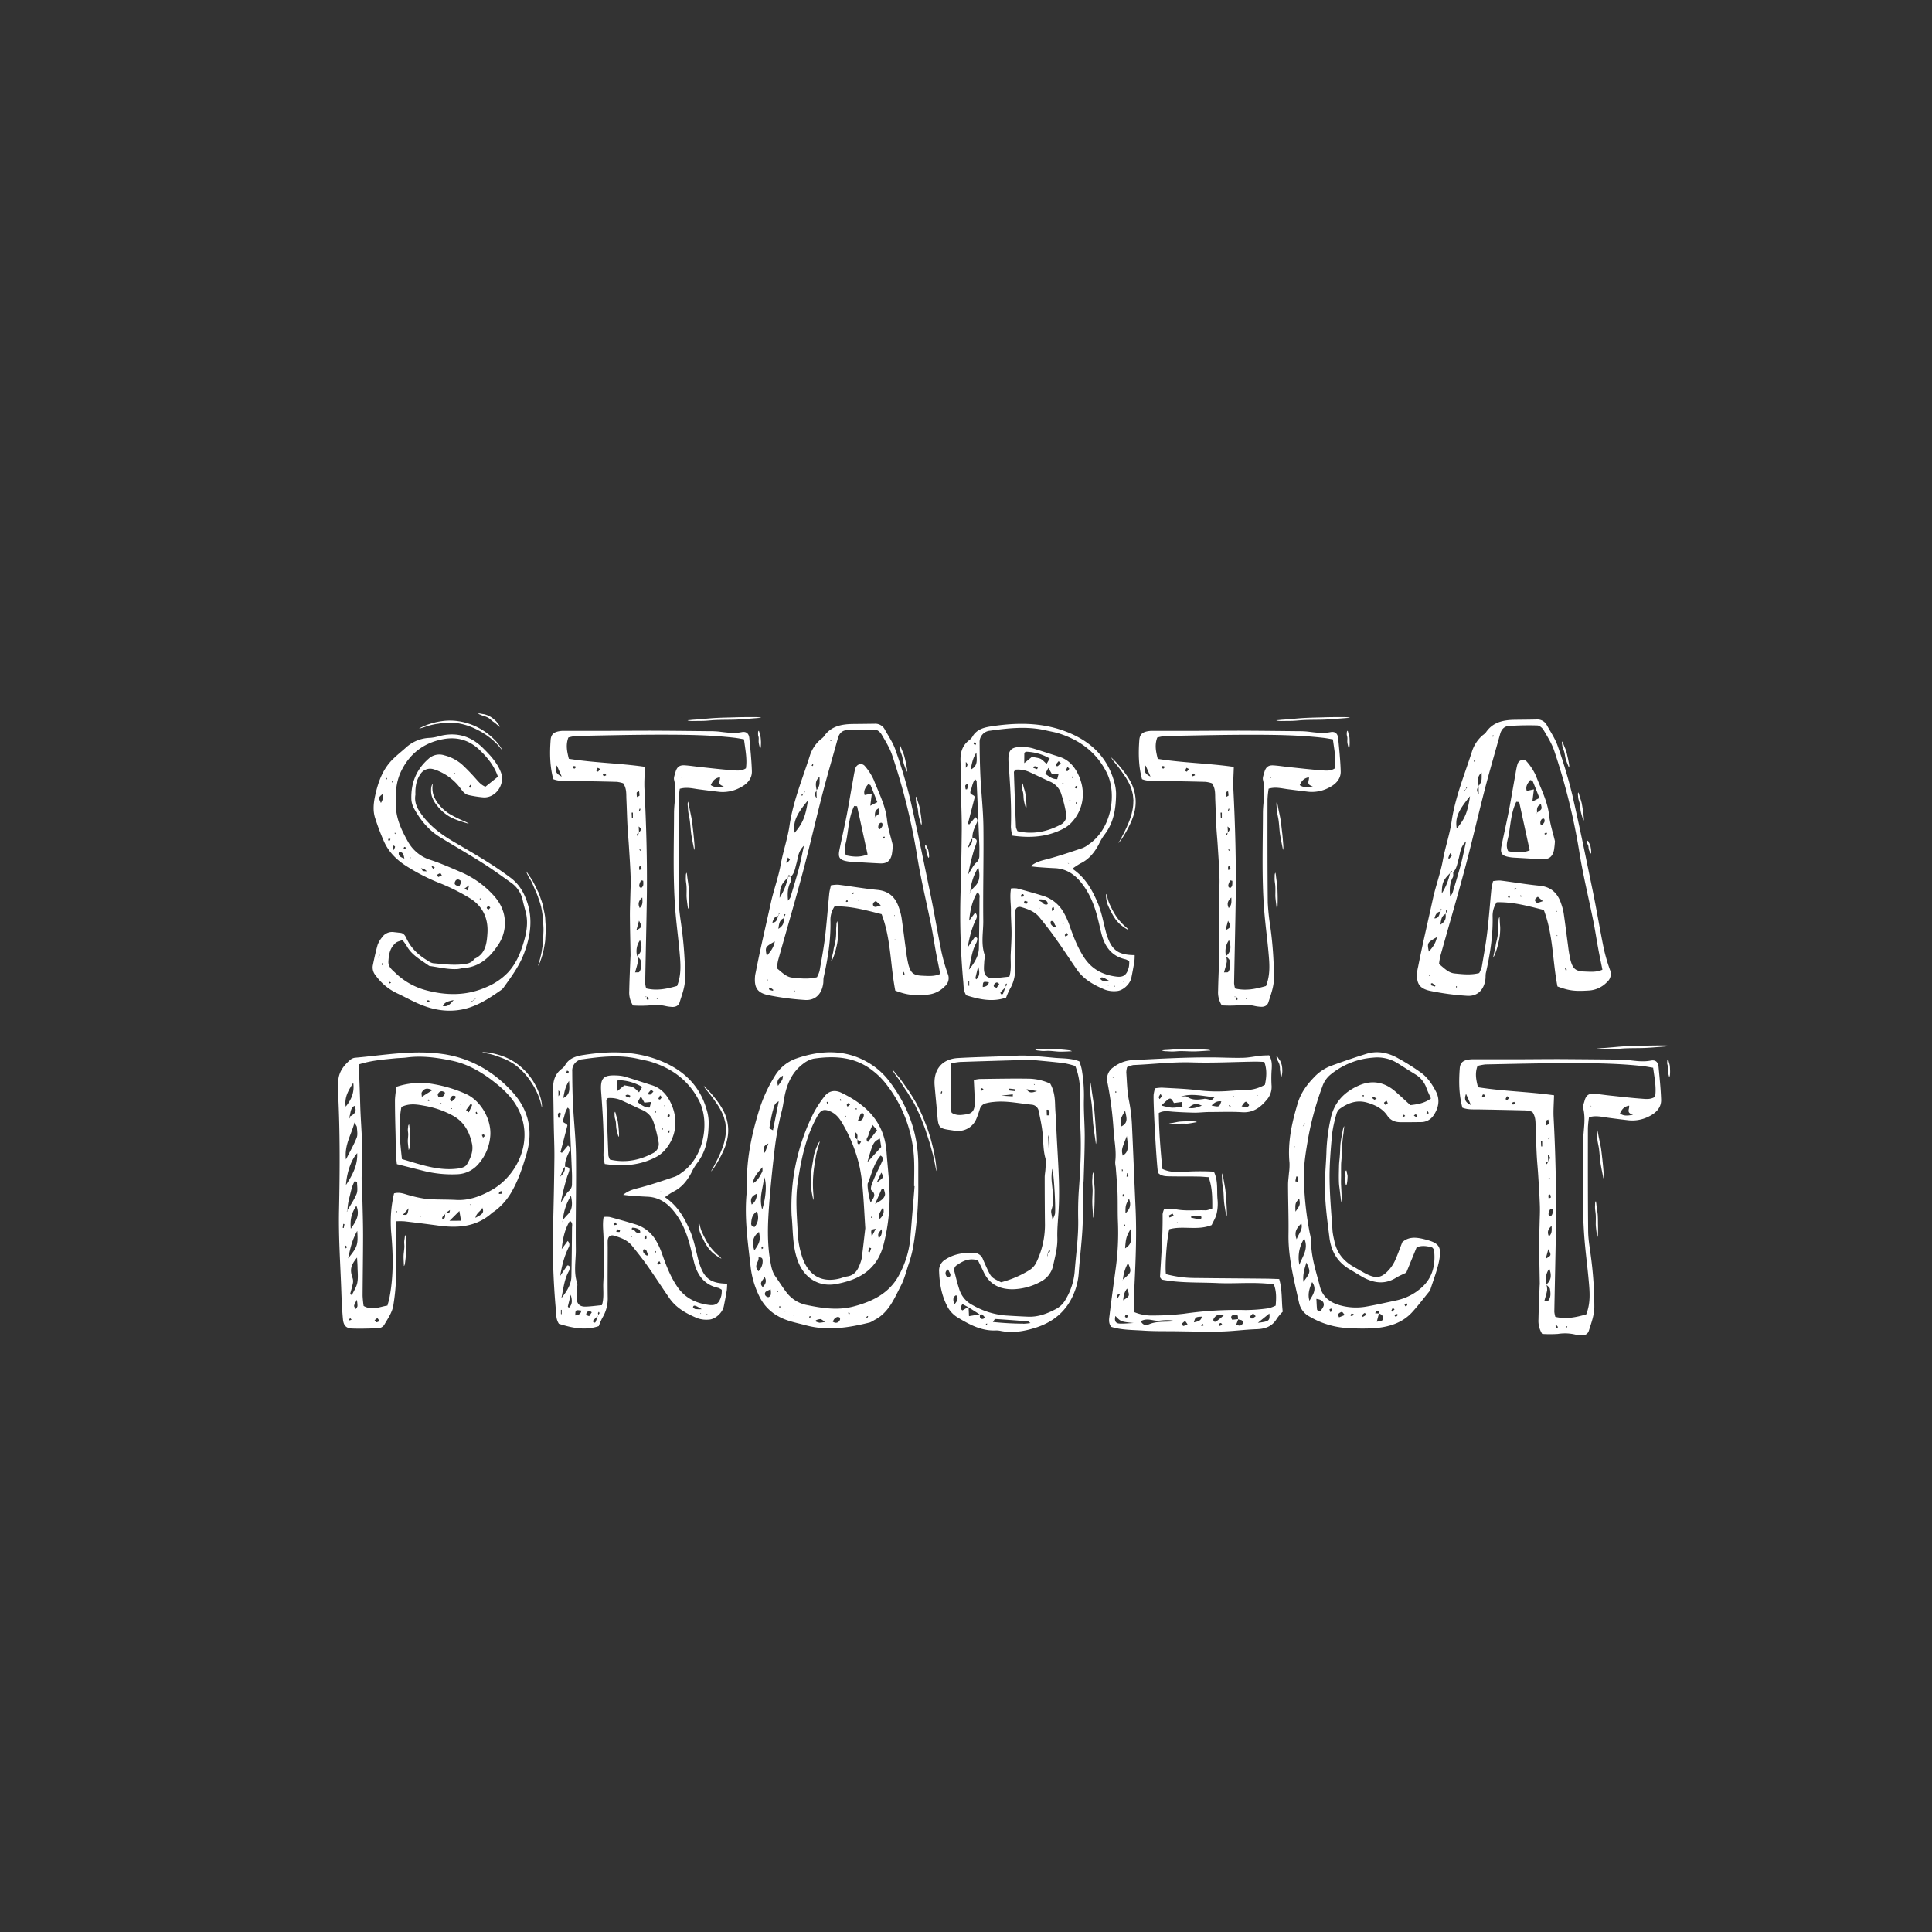 <svg xmlns="http://www.w3.org/2000/svg" width="76" height="76" fill="none"><rect width="100%" height="100%" fill="#333333" stroke="none"/><path fill="#fff" d="M64.943 41.719c-.292.058-.576.018-.864-.016a4 4 0 0 0-.386-.022q-1.185-.013-2.369-.02c-.563 0-1.126.006-1.689.008h-1.737a1 1 0 0 0-.144.015c-.217.038-.317.132-.332.352-.038.513-.033 1.025.105 1.537.223.09.45.063.673.07q.915.016 1.83.038.127.015.247.056c.15.217.122.431.131.638.016.352.025.709.043 1.062.012.242.037.482.053.722.027.418.056.836.07 1.254.01.24-.005.482-.01.723-.006.274-.02.547-.018.82.004.514.017 1.028.025 1.543 0 .032-.005.064-.006.096-.016.434-.037.867-.045 1.302a.95.95 0 0 0 .146.576q.31.021.618 0c.223-.035.45-.028.67.022q.12.027.24.033c.14.013.264-.041.307-.18.095-.304.211-.6.216-.934a15 15 0 0 0-.14-2.022c-.04-.32-.1-.64-.103-.96-.014-1.353-.011-2.707-.01-4.06q.01-.213.044-.423c.268-.078.503-.014.74.018q.406.055.814.102c.29.03.582-.03.838-.17.25-.13.454-.334.444-.64-.015-.435-.06-.868-.101-1.3-.02-.185-.123-.275-.3-.24m-7.274 1.309.192.44c-.235-.117-.268-.222-.192-.44m.703.123c-.017.008-.049-.013-.075-.021.014-.026.022-.07.042-.076s.057.014.086.024c-.018.026-.027.059-.05.073zm.919.122c-.008.005-.07-.034-.067-.038a1 1 0 0 1 .058-.113l.092.049a1 1 0 0 1-.081.102zm.227.178c-.011 0-.027-.048-.04-.074l.085-.033.055.067a.4.4 0 0 1-.098.04zm1.148 1.646h-.04l-.011-.212h.05zm.169 5.434v.009c.049.054.126.103.136.164.024.151.047.315-.058.45-.017.024-.081.01-.161.018.042-.157.087-.287.108-.422a.7.7 0 0 0-.026-.212l-.007-.006.005-.005a.74.74 0 0 1 .114-.624c.102.275.07.465-.114.624zm.145-3.546a.5.5 0 0 1 .026.118c0 .012-.047.024-.085.042a.6.6 0 0 1-.01-.128c.005-.01.047-.021.07-.032zm-.064-.637c.01-.006.023-.02.03-.018.008.002.017.02.024.03l-.015.034zm-.009-.69v.021l-.014.007a.3.3 0 0 1-.02.07c-.009.018-.03.03-.044.045 0-.027-.009-.06.004-.078a.13.13 0 0 1 .06-.035v-.017l.01-.01-.014-.23c.144.105.068.169.02.227zm.02-.832c-.007-.012-.022-.027-.02-.037a.4.4 0 0 1 .033-.075l.02.04a1 1 0 0 1-.03.072zm-.1-.556a.6.6 0 0 1-.013-.171c.006-.026.061-.04.094-.059q.015.086.017.17c.002.016-.044.03-.096.06zm.08 4.865c.125.25.125.25-.104.38l.106-.38zm.025-.5c-.079-.161-.041-.282.104-.413.005.166.024.295-.102.413zm.135-.891c-.008.037-.045.096-.07.096-.087 0-.088-.074-.076-.132a.7.7 0 0 1 .07-.159l.082.016q.007.09-.004.179zm.201 4.516c-.021-.015-.055-.026-.06-.045a.2.2 0 0 1 .01-.09h-.013a.1.1 0 0 1-.03.016c-.007 0-.015-.013-.023-.02l.053.005.007-.004.006.005a.2.2 0 0 1 .056.058c.012.018-.001.049-.004.075zm.377-.045a.05.05 0 0 1-.037-.011c-.005-.004.004-.023.007-.035l.04.013c-.004.012-.006.033-.01.033m.935-8.686-.006-.032.025.006zm1.145.272c.07-.15.149-.272.36-.308.027.135-.135.276.157.36-.223.036-.36.058-.517-.052m1.383-.658c-.174.115-.358.09-.53.077-.417-.03-.834-.08-1.25-.124-.211-.022-.416-.056-.625-.07s-.313.061-.372.281c-.024.092-.07.196-.053.282.111.434.005.867 0 1.3-.004 1.257-.048 2.515.045 3.771.043.578.123 1.152.174 1.73.04.433.078.868-.099 1.314-.386.11-.784.202-1.215.097a1 1 0 0 1-.04-.204c.02-1.113.048-2.225.064-3.337a67 67 0 0 0-.092-4.304c-.015-.282.01-.572.017-.871-.994-.141-1.993-.156-2.992-.316-.07-.281-.13-.543-.018-.838a2 2 0 0 1 .314-.06c1.11-.022 2.221-.05 3.33-.05.968 0 1.937.01 2.9.122.109.013.217.035.364.059.055.413.133.774.078 1.141"/><path fill="#fff" d="M63.04 45.666c-.02-.167-.033-.298-.056-.465-.024-.167-.086-.416-.114-.585-.005-.032-.025-.114-.03-.146-.006-.032-.033.029-.02.147.008.07.009.157.024.26.014.104.042.204.058.324.02.158.03.338.048.484.028.221.114.596.119.654 0 .035.028-.018.017-.16s-.03-.372-.047-.513M62.852 47.81c-.007-.127-.044-.314-.056-.44 0-.024-.014-.086-.016-.11-.002-.026-.035.02-.033.108 0 .05-.007.117 0 .194.007.078.022.154.026.244.006.118 0 .253 0 .362.006.166.054.45.054.492 0 .026.03-.012.033-.118a5 5 0 0 0 0-.384c-.001-.125-.001-.223-.008-.348M64.665 41.134c-.256.007-.455.011-.71.023-.254.01-.641.055-.899.07-.05 0-.177.018-.226.02s.038.036.218.03q.157.001.397-.004c.16-.004.314-.028.498-.035.24-.01.513-.006.735-.014.339-.012.915-.07 1.006-.07.053 0-.023-.029-.239-.029s-.563.003-.78.01M65.687 41.934c-.005-.061-.041-.151-.051-.211 0-.012-.013-.042-.016-.053-.002-.011-.035.011-.033.055a1 1 0 0 0-.005.096c0 .038.02.073.024.117.005.058-.005.124 0 .177.005.081.05.217.05.238s.03-.008.034-.06q.009-.093.006-.187c-.003-.063-.003-.111-.009-.172M29.178 28.8c-.292.059-.576.018-.864-.017a3 3 0 0 0-.386-.02c-.79-.008-1.58-.018-2.369-.02q-.844.002-1.689.007h-1.737a1 1 0 0 0-.14.015c-.218.038-.317.132-.333.348-.038.514-.033 1.026.105 1.538.224.09.45.063.673.067.61.012 1.221.021 1.83.038q.126.015.248.056c.145.221.114.432.126.643.016.352.024.708.043 1.062.012.241.037.481.052.722.026.418.057.835.07 1.253.01.24-.005.483-.01.724-.006.273-.02.546-.018.82.004.514.017 1.028.025 1.542q-.002.049-.005.097c-.017.434-.038.867-.046 1.3a.95.95 0 0 0 .147.578q.309.02.618 0a1.8 1.8 0 0 1 .67.023q.117.026.239.033c.14.012.265-.042.307-.18.095-.305.211-.6.216-.935a15 15 0 0 0-.14-2.022c-.04-.319-.1-.639-.102-.959-.014-1.354-.012-2.708-.01-4.061q.01-.212.043-.422c.268-.078.504-.013.74.019q.407.054.814.101c.291.027.583-.035.838-.177.25-.13.455-.334.444-.641-.014-.434-.06-.867-.101-1.3-.018-.177-.121-.267-.298-.232m-7.275 1.309.193.44c-.235-.116-.268-.22-.193-.44m.704.123c-.017.008-.05-.013-.076-.02.014-.027.022-.071.042-.077.02-.005.057.015.086.024-.014.026-.026.06-.05.073zm.914.122c-.006.005-.067-.034-.065-.038a1 1 0 0 1 .058-.113l.091.048a.7.7 0 0 1-.078.102zm.228.178c-.011 0-.026-.048-.04-.074l.085-.032q.03.033.056.067a.3.3 0 0 1-.095.04zm1.148 1.646h-.04l-.01-.211h.05zm.169 5.434v.009c.05.054.127.104.136.164.024.15.047.315-.057.45-.018.024-.082.011-.162.017.042-.156.087-.287.109-.422a.7.7 0 0 0-.026-.21l-.007-.007.005-.004a.74.74 0 0 1 .114-.625c.101.275.07.465-.114.625zm.145-3.545a.5.5 0 0 1 .027.117c0 .012-.047.024-.086.043a.6.6 0 0 1-.009-.13c.008-.013.05-.02.073-.03zm-.064-.638c.01-.007.023-.02.03-.017.009.003.017.018.025.029q-.008.016-.016.034a.2.2 0 0 0-.034-.046zm-.009-.69v.022l-.013.005a.3.3 0 0 1-.02.07.2.2 0 0 1-.045.045c0-.027-.008-.06.005-.078a.14.14 0 0 1 .06-.035q0-.008.003-.016l.01-.01-.014-.23c.144.106.069.166.02.228zm.02-.832c-.006-.012-.022-.026-.019-.037a.4.4 0 0 1 .033-.074l.02.039a.4.4 0 0 1-.028.072zm-.1-.556a.6.6 0 0 1-.012-.171c.005-.025.06-.04.093-.059q.015.085.017.171c.006.016-.04.029-.092.06zm.08 4.865c.125.251.125.251-.104.38zm.026-.5c-.08-.162-.043-.282.102-.412.01.163.03.293-.097.412zm.134-.89c-.008.036-.045.095-.07.096-.087 0-.088-.075-.076-.133a.8.8 0 0 1 .067-.16l.082.017q.01.09.003.18zm.2 4.514c-.02-.014-.053-.026-.058-.045q-.005-.046.009-.088h-.013a.1.1 0 0 1-.03.014c-.007 0-.016-.013-.024-.02l.054.006.006-.005.007.006a.2.2 0 0 1 .056.057c.015.02.003.05 0 .075zm.375-.044a.05.05 0 0 1-.037-.01c-.005-.005.005-.023.008-.035l.039.013c.003.011 0 .031-.004.032zm.942-8.685-.006-.032.025.007zm1.144.272c.07-.151.149-.272.361-.308.027.134-.135.277.157.36-.223.035-.36.056-.518-.053m1.385-.659c-.174.115-.357.09-.529.077-.417-.03-.834-.08-1.25-.124-.211-.022-.416-.056-.625-.07s-.313.061-.372.28c-.024.093-.07.197-.053.282.111.435.005.868 0 1.3-.004 1.258-.048 2.516.045 3.772.043.578.123 1.153.174 1.73.038.433.078.869-.099 1.314-.386.11-.785.202-1.215.097a1 1 0 0 1-.04-.204c.02-1.112.048-2.225.064-3.337.02-1.436-.02-2.87-.092-4.303-.015-.285.01-.573.017-.872-.994-.144-1.993-.156-2.992-.316-.07-.281-.13-.542-.018-.838q.155-.045.314-.061c1.11-.02 2.221-.049 3.33-.049.968 0 1.936.01 2.9.122.109.013.217.035.364.06.053.412.13.773.077 1.14"/><path fill="#fff" d="M27.274 32.747c-.019-.168-.032-.298-.056-.465-.023-.166-.085-.416-.113-.584-.005-.033-.025-.115-.03-.148-.006-.032-.034.03-.02.148.008.07.009.157.023.26.015.105.043.204.058.324.021.158.031.338.05.483.027.222.112.598.118.655.003.034.028-.018.017-.16s-.03-.372-.047-.513M27.087 34.892c-.007-.127-.044-.314-.056-.44 0-.025-.014-.087-.016-.111s-.036.02-.034.108c0 .05-.007.117 0 .195s.022.154.026.244c.006.118 0 .252 0 .361.006.166.054.45.054.493 0 .025.03-.013.033-.119s.006-.277.003-.383c-.004-.125-.004-.224-.01-.348M28.9 28.219c-.256.007-.455.01-.71.022s-.641.055-.9.07c-.049.004-.176.018-.226.02-.05.004.04.036.22.031.102-.003.237 0 .396-.005s.313-.027.497-.034c.241-.01.514-.007.736-.014.339-.012.918-.07 1.006-.07.052 0-.023-.03-.239-.03s-.565 0-.78.01M29.922 29.015c-.005-.062-.041-.151-.051-.21 0-.013-.014-.042-.016-.054s-.035.012-.034.054a1 1 0 0 0 0 .096c0 .038.02.074.024.118.004.057-.005.124 0 .177.005.081.05.217.049.238 0 .021.03-.007.035-.06.004-.053.007-.136.006-.188q-.003-.078-.013-.17M52.34 28.8c-.293.059-.577.018-.865-.017a3 3 0 0 0-.386-.02c-.79-.008-1.58-.018-2.369-.02q-.845.002-1.689.007h-1.737a1 1 0 0 0-.144.015c-.217.038-.316.132-.332.348-.038.514-.033 1.026.106 1.538.222.09.449.063.672.067.61.012 1.22.021 1.83.038q.127.015.248.056c.151.216.121.432.131.639.016.351.024.707.043 1.061.012.241.037.481.052.722.027.418.057.835.07 1.253.01.24-.005.483-.01.724-.005.273-.02.546-.017.82.004.514.017 1.028.025 1.543 0 .032-.005.064-.006.096-.016.434-.037.867-.045 1.301a.95.95 0 0 0 .146.577q.309.02.618 0c.223-.035.45-.028.67.023a1.5 1.5 0 0 0 .239.033c.14.012.265-.042.307-.18.096-.305.212-.6.217-.935a15 15 0 0 0-.141-2.022 9 9 0 0 1-.102-.959c-.014-1.354-.012-2.708-.01-4.061q.01-.212.044-.422c.268-.078.503-.013.74.019q.405.053.814.101c.29.03.582-.03.837-.17.25-.13.455-.334.444-.64-.014-.434-.059-.867-.1-1.3-.02-.18-.124-.27-.3-.235m-7.276 1.309.193.44c-.235-.116-.267-.22-.192-.44m.704.123c-.017.008-.05-.013-.075-.02.013-.027.021-.071.042-.077.021-.005.056.015.086.024-.015.026-.027.06-.05.073zm.915.122c-.006.005-.07-.034-.066-.038a1 1 0 0 1 .058-.113l.091.048a1 1 0 0 1-.077.102zm.227.178c-.01 0-.026-.048-.04-.074l.086-.032.055.067a.3.3 0 0 1-.095.04zm1.153 1.646h-.04l-.01-.211h.05zm.169 5.434v.009c.05.054.127.104.136.164.025.15.047.315-.057.45-.018.024-.082.011-.162.017.042-.156.087-.287.11-.422a.7.7 0 0 0-.027-.21l-.007-.007.005-.004a.75.75 0 0 1 .114-.625c.102.275.07.465-.114.625zm.145-3.545a.4.4 0 0 1 .026.117c0 .012-.047.024-.085.043a.6.6 0 0 1-.009-.13c.003-.013.045-.02.069-.03zm-.064-.638c.011-.007.024-.02.03-.017.008.003.017.018.025.029l-.016.034zm-.009-.69v.022l-.014.005a.3.3 0 0 1-.02.07c-.009.018-.029.031-.044.045 0-.027-.008-.06.004-.078a.14.14 0 0 1 .06-.035l.005-.016.008-.01-.014-.23c.14.106.064.166.016.228m.02-.832c-.006-.012-.022-.026-.019-.037a.4.4 0 0 1 .032-.074q.01.019.02.039-.014.036-.032.072m-.1-.556a.6.6 0 0 1-.012-.171c.005-.025.06-.04.093-.059q.015.085.018.171c0 .016-.045.029-.098.06m.08 4.865c.126.251.126.251-.104.38.041-.144.074-.264.105-.38m.026-.5c-.08-.162-.042-.282.103-.412.004.163.024.293-.102.412m.134-.89c-.008.036-.045.095-.07.096-.087 0-.088-.075-.076-.133a1 1 0 0 1 .07-.16l.082.017q.007.09-.005.18zm.201 4.514c-.02-.014-.055-.026-.06-.045q-.003-.046.01-.088h-.012a.1.1 0 0 1-.03.014c-.007 0-.016-.013-.024-.02l.054.006.006-.005.006.006a.2.2 0 0 1 .057.057c.01.02-.003.05-.006.075m.374-.044a.05.05 0 0 1-.037-.01c-.005-.005.005-.023.007-.035l.04.013c0 .011 0 .031-.01.032m.937-8.685-.006-.032.025.007zm1.145.272c.07-.151.149-.272.361-.308.026.134-.136.277.157.36-.224.035-.36.056-.519-.053m1.383-.658c-.174.115-.358.089-.53.076-.417-.03-.834-.08-1.25-.123-.211-.022-.416-.056-.624-.07-.209-.016-.314.061-.373.28-.024.093-.07.197-.052.282.11.435.004.868 0 1.3-.004 1.258-.048 2.516.044 3.772.043.578.124 1.152.175 1.73.039.432.079.868-.099 1.314-.386.11-.784.202-1.215.097a1 1 0 0 1-.04-.205c.02-1.112.048-2.224.064-3.337.02-1.435-.02-2.87-.092-4.303-.014-.285.01-.572.017-.871-.995-.144-1.993-.156-2.992-.316-.07-.281-.13-.543-.019-.839q.155-.044.315-.06c1.11-.02 2.22-.049 3.331-.049.967 0 1.935.01 2.898.122.11.013.218.035.365.059.054.412.131.773.077 1.14"/><path fill="#fff" d="M50.436 32.747c-.02-.168-.033-.298-.056-.465-.024-.166-.086-.416-.114-.584-.005-.033-.025-.115-.03-.148-.006-.032-.033.03-.02.148.008.07.009.157.024.26.014.105.042.204.058.324.021.158.03.338.048.483.029.222.114.598.12.655 0 .034.027-.018.016-.16s-.026-.372-.046-.513M50.248 34.892c-.007-.127-.044-.314-.055-.44 0-.025-.014-.087-.017-.111s-.035.02-.033.108c0 .05-.007.117 0 .195s.023.154.026.244c.006.118 0 .252 0 .361.007.166.054.45.054.493 0 .025.03-.013.033-.119.005-.106.006-.277.004-.383-.004-.125-.005-.224-.012-.348M52.06 28.219c-.254.007-.453.01-.709.022s-.64.055-.899.07c-.05.004-.177.018-.227.02-.05.004.04.036.22.031.103-.003.238 0 .396-.005s.314-.027.498-.034c.24-.01.513-.007.736-.014.338-.012.915-.07 1.005-.07.053 0-.022-.03-.238-.03s-.566 0-.781.01M53.084 29.015c-.007-.062-.042-.151-.052-.21 0-.013-.013-.042-.015-.054s-.036.012-.035.054a1 1 0 0 0-.004.096c.005.038.02.074.024.118.005.057-.005.124 0 .177.005.081.05.217.05.238-.001.021.03-.007.033-.06a2 2 0 0 0 .007-.188c-.003-.062-.002-.11-.008-.17M20.086 34.53c-.717-.542-1.498-.981-2.27-1.435-.503-.296-.948-.64-1.281-1.126-.15-.217-.24-.443-.193-.707-.01-.287.026-.563.193-.804a.45.45 0 0 1 .506-.202q.142.04.274.104c.305.142.572.355.777.623.093.121.179.261.344.294q.285.065.58.09c.488.028.866-.519.688-.986-.15-.39-.43-.685-.72-.97q-.72-.704-1.7-.455-.18.055-.37.07a1.45 1.45 0 0 0-.952.389c-.167.148-.343.287-.502.444-.408.396-.588.914-.704 1.446-.06.282-.094.587 0 .874q.147.46.34.902c.184.422.497.739.884.985q.585.373 1.228.638.687.265 1.314.653c.493.321.692.808.652 1.367-.026.38-.07.795-.503.99-.034.016-.05.07-.083.093a.6.6 0 0 1-.182.092c-.458.097-.915.031-1.374-.01a.5.5 0 0 1-.188-.088c-.37-.216-.674-.493-.857-.893-.047-.102-.108-.2-.239-.212l-.25-.028a.48.48 0 0 0-.473.21 1 1 0 0 0-.17.29c-.075.267-.135.54-.19.813a.48.48 0 0 0 .114.392c.214.297.499.536.828.694.266.123.523.266.79.387.56.253 1.136.376 1.76.26.597-.113 1.082-.438 1.564-.775a.5.5 0 0 0 .112-.124c.302-.422.608-.838.789-1.33.241-.659.347-1.31.111-2.01-.135-.391-.32-.698-.647-.946m-5.031-3.093a.7.7 0 0 1-.07.151c-.099-.216-.099-.216.07-.356q.008.103 0 .205m-.119 6.151a.2.2 0 0 1-.04.034l-.013.016q.001.032-.004.064v-.069c.004 0 .008-.007.013-.01a.2.2 0 0 0 .029-.037.1.1 0 0 0 .01-.035c.005.012.011.027.005.037m.106.38c-.009-.01-.025-.02-.024-.027a.4.4 0 0 1 .024-.064c.009.009.026.019.024.025a.4.4 0 0 1-.024.067m2.846-7.512c-.004-.01-.012-.02-.01-.028.001-.009.012-.016.019-.024.003.01.012.02.01.029-.001.009-.012.015-.019.023m.608.53c-.01.005-.034-.018-.052-.029l.058-.086c.02.028.045.048.041.06a.1.1 0 0 1-.047.055m-3.283-.324-.04-.04.032-.026.023.032zm.11 2.412c-.006.006-.051-.013-.053-.025s.012-.045.02-.07l.07.027a.2.2 0 0 1-.036.068m.13-2.372a.4.4 0 0 1 .02.064c0 .01-.01.023-.014.035l-.047-.04zm.038 2.745a1 1 0 0 1-.048-.14c0-.014.029-.046.038-.044a.1.1 0 0 1 .057.041c.007.014-.011.04-.047.141zm.057-.634-.03-.042.026-.016.016.028zm.14.732a.04.04 0 0 1 .028-.026c.141 0 .16.104.19.254-.143-.053-.239-.095-.22-.23zm.253-.15c-.021 0-.044-.016-.066-.025l.027-.056.07.025c-.015.016-.023.053-.034.054zm.171.367a.1.1 0 0 1 .007-.033c0-.006.017-.006.026-.008l.015.03zm.53.502c-.02-.004-.032-.041-.082-.113q.072.019.141.047a1 1 0 0 1 .092.075 1 1 0 0 1-.155-.01zm.397-.085-.062-.084c.012-.007.027-.022.034-.02.03.013.057.03.093.048zm.204.321c-.006 0-.028-.04-.057-.081a.5.5 0 0 1 .13-.07c.015-.004.043.054.064.084a1 1 0 0 1-.14.066zm.823.375c-.115-.045-.232-.066-.16-.206a.114.114 0 0 1 .174-.05c.076.042.076.073-.017.254zm.334.161-.128-.082.18-.126-.055.207zm.492.345-.03-.022c.01-.007.021-.018.032-.018s.018.013.028.02zm.255.33c.006-.031.047-.057.07-.084l.07.08-.076.081c-.025-.027-.07-.057-.065-.079zm-3.816 2.974c-.008 0-.02-.012-.03-.018l.03-.047.052.035a.3.3 0 0 1-.053.029zm1.531.743c-.022.006-.05-.012-.075-.02.013-.022.022-.056.04-.061.019-.006.048.013.071.021-.01.02-.02.055-.037.059zm.555.145c.076-.157.2-.18.428-.233-.15.173-.236.274-.428.232zm1.197-.216-.018.008-.027.046-.027-.023.054-.023.01-.016q.066-.05.14-.097h.007zm1.97-2.239c-.129.414-.296.804-.604 1.137a2.5 2.5 0 0 1-.821.563c-.801.365-1.626.352-2.463.118a2.76 2.76 0 0 1-1.144-.665c-.13-.123-.287-.24-.274-.45.015-.24.045-.475.22-.663.085-.093.106-.108.334-.175q.09.108.165.227c.199.362.553.546.87.774a.1.1 0 0 0 .04.016c.358.048.712.14 1.078.12.083-.005.165-.032.249-.038.598-.043 1-.385 1.322-.856.184-.248.29-.545.305-.854.014-.452-.149-.818-.44-1.143a3.7 3.7 0 0 0-1.327-.938c-.386-.166-.771-.337-1.17-.466a1.54 1.54 0 0 1-.884-.73c-.231-.414-.441-.845-.466-1.338-.026-.492-.01-.965.196-1.4.33-.696.887-1.137 1.662-1.28.57-.106 1.056.05 1.461.452.29.285.547.593.693 1.024l-.492.394c-.175-.07-.277-.203-.389-.327a8 8 0 0 0-.525-.541 1.7 1.7 0 0 0-.704-.367.62.62 0 0 0-.622.14c-.488.428-.698.97-.672 1.606q.016.19.11.356c.247.447.564.837 1.003 1.11.559.346 1.13.671 1.685 1.023.39.247.764.519 1.14.788.23.166.39.413.444.691.041.192.103.379.141.57.069.385-.01.76-.121 1.12z"/><path fill="#fff" d="M16.96 31.033a.8.8 0 0 0 .04.327q.075.195.211.352.19.239.45.397c.238.152.696.265.76.293.038.015-.007-.034-.166-.1a5 5 0 0 1-.555-.274 1.7 1.7 0 0 1-.416-.356 1.5 1.5 0 0 1-.19-.291.9.9 0 0 1-.072-.52c.008-.044-.054.017-.063.172M16.776 28.574q.236-.076.483-.108.309-.058.622-.033a2.5 2.5 0 0 1 .876.265q.339.164.622.412.196.168.352.376c.036.055.015-.044-.16-.259a2.6 2.6 0 0 0-.782-.616 2.5 2.5 0 0 0-.876-.256 2.3 2.3 0 0 0-.58.02q-.287.045-.559.148-.135.054-.263.12c-.065.032.053.008.265-.069M18.886 28.112c.034.01.075.035.127.049q.083.02.16.058.06.03.11.07.049.046.093.081c.03.024.052.037.082.056l.081.07c.052.046.098.083.108.095s.019-.024-.028-.086l-.086-.112a1 1 0 0 0-.104-.096.8.8 0 0 0-.21-.14 1 1 0 0 0-.155-.058c-.058-.01-.116-.017-.16-.028l-.08-.012c-.021-.01.003.033.062.052M21.369 35.678a1.7 1.7 0 0 0-.083-.282c-.035-.097-.065-.202-.11-.302-.102-.194-.182-.397-.286-.54l-.169-.254c-.036-.056-.004.064.12.27.078.113.14.281.225.476q.069.144.117.297a3 3 0 0 1 .103.328q.052.245.076.493c.003.168.024.332.016.48l-.015.383c-.005.137-.039.281-.056.41-.048.26-.12.474-.134.53-.013.058.037-.016.13-.294q.08-.252.12-.515.027-.139.03-.281l.015-.248c.006-.174-.014-.328-.02-.482s-.05-.295-.08-.47M27.524 49.74c-.064-.188-.1-.386-.153-.578a5 5 0 0 0-.191-.66c-.22-.525-.475-1.032-1.023-1.408q.153-.115.319-.211c.335-.16.55-.43.72-.749q.088-.188.21-.358c.385-.486.47-1.055.472-1.649a1.8 1.8 0 0 0-.085-.492c-.3-1.037-1.042-1.645-2.017-1.983-.92-.32-1.873-.3-2.823-.153-.286.044-.572.123-.73.414a.5.5 0 0 1-.128.132c-.27.207-.347.488-.336.814.016.475.016.951.026 1.427.007.43.028.86.023 1.289a153 153 0 0 1-.043 2.346 29 29 0 0 0 .104 3.634c.016.166 0 .34.117.52.505.158 1.031.277 1.568.09q.06-.166.14-.324c.152-.25.225-.54.212-.833-.009-.645 0-1.29 0-1.934 0-.093-.005-.185 0-.277.01-.153.107-.23.245-.19.267.078.53.174.712.4.211.26.422.526.615.801.292.414.566.84.853 1.256.273.397.681.615 1.108.793.146.05.3.068.453.053.252-.014.529-.274.58-.52q.066-.318.118-.634.014-.13.014-.26c-.631-.01-.889-.19-1.08-.756m-5.217-7.627c.023.014.06.024.065.043.004.018-.018.05-.028.076l-.07-.046zm.079.41c.009.292.07.525-.228.671.044-.23.07-.433.225-.672zm-.418.371c.091.078.076.141 0 .228zm-.005 1.074a.5.5 0 0 1-.016-.146c.006-.029.052-.05.079-.074.012.024.037.05.034.07a1 1 0 0 1-.046.151zm.259 1.921h.007c-.014-.205.07-.385.152-.563.035-.08.085-.166-.038-.264l-.24.287-.054-.028.271-1.047c-.024-.109-.222-.078-.165-.234.057-.155.07-.325.18-.471.028.036.056.055.058.075q.055 1.266.107 2.526c.005.14 0 .277 0 .415a.34.34 0 0 1-.13.273c-.108.098-.172.247-.309.455q.097-.533.257-1.05.046-.105.075-.217c.025-.132-.075-.141-.164-.154v.006c0 .005-.004.005-.007.008.005.126-.024.242-.188.382.081-.172.094-.294.188-.382zm.08 1.92a2 2 0 0 0-.162.188v.021l-.028.07.02-.075.01-.014c.028-.34.136-.67.317-.96.07.32.067.565-.16.77zm-.206 3.892-.03-.012v-.164h.03zm.282-.256c-.023-.028-.042-.041-.04-.05.03-.128.062-.255.113-.464.067.243.063.386-.073.514m.123-3.16q-.006.968-.024 1.934c-.004.253-.132.529-.393.844.083-.39.114-.739.292-1.056a.4.4 0 0 0 .037-.174c0-.017-.036-.04-.06-.053a.045.045 0 0 0-.042.007c-.074.106-.146.214-.276.405.077-.448.169-.783.324-1.102.04-.08.074-.162-.026-.275l-.237.322c.04-.396.114-.774.323-1.113.121.08.083.18.083.261zm.128 3.461c.008-.223.008-.223.24-.19-.02.141-.12.175-.24.19m.546.03c-.057-.025-.094-.029-.106-.049-.032-.047.032-.145.11-.16.03-.005.067.034.1.054zm.359-.058.004.016-.02.022c-.03.087-.058.173-.093.256-.006.014-.057.025-.07.015s-.038-.062-.03-.07c.062-.07.129-.133.195-.199l.01-.03.007-.008a.2.2 0 0 1-.013-.063c0-.019.022-.037.035-.055.007.02.026.044.021.061a.2.2 0 0 1-.045.055zm.609-3.518c0-.027-.014-.062 0-.078a.08.08 0 0 1 .074-.033c.019.005.026.046.047.086zm.226.264a.6.6 0 0 1-.128-.013c.016-.042.028-.093.038-.093q.06.008.114.03c-.007.027-.012.074-.024.076m.47.202.02-.043.008.034zm.176-.198c-.023-.019-.037-.049-.061-.065a1 1 0 0 0-.108-.052l.02-.055a.6.6 0 0 1 .129.01c.082.025.177.04.191.153.007.055-.101.062-.17.008m.406.915c-.066-.055-.144-.105-.118-.212a.042.042 0 0 1 .032-.025c.124-.003.096.127.155.18.009.009.007.028.015.07-.055-.01-.073-.007-.083-.015zm-.066-.747c.005-.017.041-.025.064-.037q.014.056.014.113c0 .013-.043.022-.08.04a.4.4 0 0 1 .003-.117zm.439.643-.04-.046c.011-.007.024-.02.032-.018s.016.02.024.03l-.016.033zm.093.482c-.011-.023-.038-.056-.03-.07a.4.4 0 0 1 .082-.077l.043.08zm1.652 1.912.034-.015v.03zm-.186-.176c-.037-.009-.096-.055-.092-.075.015-.082.08-.06.133-.038.052.021.094.051.21.117a1.4 1.4 0 0 1-.25-.005zm.462.237-.03-.01c.005-.01.006-.023.014-.03s.018.006.028.009l-.011.03zm.337-.202.017-.023.01.028zm.239-.795q.004.112-.014.22c-.08.319-.211.423-.526.373-.504-.074-.921-.281-1.221-.73-.263-.39-.423-.814-.578-1.248a3 3 0 0 0-.243-.542 1.4 1.4 0 0 0-.81-.646q-.507-.155-1.02-.29a1 1 0 0 0-.235 0c-.057.314 0 .604-.003.891-.004.288.024.584.022.875 0 .276-.02.553-.032.828-.013.288.038.582-.054.875-.223.02-.434.052-.645.057-.229.006-.34-.108-.352-.336-.006-.107.006-.211.01-.322.005-.092.038-.193.011-.274-.146-.438-.044-.885-.05-1.326-.013-1.229.02-2.457.006-3.686-.008-.659-.083-1.317-.116-1.976-.023-.444-.03-.89-.032-1.337a.444.444 0 0 1 .41-.474c.731-.105 1.464-.184 2.198-.013.179.042.362.07.537.129.826.264 1.468.758 1.859 1.544.403.812.195 2.197-.717 2.814a1 1 0 0 1-.235.141c-.45.15-.9.306-1.358.428-.235.062-.47.107-.69.291.103.012.205.026.309.034q.32.025.644.04c.41.016.732.21.992.513.325.38.521.828.656 1.305.07.25.122.506.187.758.13.513.403.892.954 1.01a.6.6 0 0 1 .136.074m-2.362-3.859-.032.012-.025-.02z"/><path fill="#fff" d="M26.09 45.31c.492-.5.648-1.255.262-1.994-.152-.29-.375-.522-.704-.626-.352-.11-.699-.227-1.05-.333a1.4 1.4 0 0 0-.316-.05c-.554-.03-.677.096-.633.66.06.825.117 1.649.089 2.477q.01.174.051.345c.728.106 1.388.054 2.01-.27q.161-.082.29-.21m.243-.76c0 .006-.024.009-.038.013a1 1 0 0 1 0-.08c0-.008.025-.012.041-.02q.002.044-.003.087m-.038-.71c.008-.006.038.013.06.022-.01.025-.014.061-.032.07s-.047-.014-.07-.023a.2.2 0 0 1 .042-.068m-.141-.377.015.034-.022.032c-.005-.012-.015-.024-.014-.035s.012-.023.02-.033zm-.096.915.02.03-.011.034a.2.2 0 0 1-.03-.038zm-.091-1.29.07.07a.5.5 0 0 1-.07.094c-.01.009-.047-.014-.07-.023zm-.166.625c0 .013.01.03.005.04-.004.012-.02.015-.031.022l-.026-.032zm-.286-.73c.032-.041.07-.08.103-.121l.085.08q-.057.06-.117.114c-.008.007-.028 0-.07 0-.005-.045-.011-.06-.005-.072zm.1.365-.058.22c-.194.005-.318-.1-.472-.21l.124-.231c.057.098.1.173.141.247zm-1.353-.813c.022-.015.047-.045.07-.044.328.008.649.1.931.266l-.123.211c-.092-.079-.156-.159-.24-.198-.082-.04-.199-.048-.336-.078l-.302.248zm.506.644q-.073-.024-.145-.053c-.008-.003-.008-.025-.012-.039a.2.2 0 0 1 .081-.025q.056.01.1.04c.008.005-.014.05-.022.077zm-.774 2.436a.6.6 0 0 1-.061-.16q-.044-1.08-.08-2.162c0-.025.029-.051.056-.096a1.1 1.1 0 0 1 .563.098c.266.12.527.25.793.368a.78.78 0 0 1 .437.453q.132.392.204.8a.396.396 0 0 1-.198.435c-.54.293-1.112.404-1.712.264z"/><path fill="#fff" d="M24.304 44.118c-.014-.088-.062-.212-.08-.302-.003-.017-.019-.058-.022-.075-.004-.017-.035.018-.028.08.005.035 0 .082.009.136s.03.104.04.167c.012.081.011.176.021.252.015.115.079.307.081.338 0 .017.029-.012.026-.087a4 4 0 0 0-.018-.268c-.01-.087-.016-.155-.03-.242M28.17 43.377q.189.261.305.563l.06.23c.007.08.018.16.023.24s-.005.16-.015.237q-.014.114-.04.218c-.085.427-.461 1.094-.522 1.19-.037.057.042-.008.191-.248.15-.24.364-.65.422-.935.08-.31.067-.635-.036-.938-.1-.337-.422-.743-.647-.99-.04-.052-.163-.166-.206-.212-.044-.045.008.06.16.237q.163.196.304.408M27.954 49.067a2.4 2.4 0 0 1-.219-.352c-.035-.066-.075-.15-.117-.236a1.5 1.5 0 0 1-.083-.252l-.033-.131c-.008-.03-.032.025-.017.135q.012.12.047.237.054.141.126.275.096.203.23.384.052.06.12.129c.044.045.1.082.146.119.098.07.19.117.212.135s.004-.033-.094-.114a2.3 2.3 0 0 1-.318-.329M43.552 36.82c-.064-.187-.1-.385-.152-.577a5 5 0 0 0-.192-.661c-.22-.525-.475-1.032-1.023-1.408q.152-.115.319-.21c.335-.161.55-.431.72-.75q.087-.188.207-.358c.385-.486.47-1.055.472-1.65a1.8 1.8 0 0 0-.085-.492c-.301-1.036-1.042-1.644-2.017-1.983-.916-.321-1.873-.302-2.823-.156-.286.045-.572.123-.731.415a.5.5 0 0 1-.127.131c-.27.208-.347.488-.336.814.016.476.016.952.025 1.427.008.43.028.86.024 1.29-.007.781-.024 1.563-.043 2.345a29 29 0 0 0 .104 3.636c.016.166 0 .339.117.52.505.158 1.031.277 1.567.09q.06-.166.141-.325c.151-.25.225-.54.211-.832-.008-.645 0-1.29 0-1.935 0-.092-.004-.184 0-.276.011-.153.107-.23.246-.19.267.078.53.173.712.399.211.261.422.527.614.802.298.41.571.838.86 1.255.274.396.682.614 1.11.792.145.05.299.068.452.053.252-.014.528-.274.58-.52q.065-.318.118-.634.015-.13.013-.26c-.634-.005-.891-.186-1.083-.752m-5.22-7.626c.023.013.06.024.065.042.004.018-.018.05-.028.076l-.07-.046zm.079.409c.01.293.07.526-.227.671.046-.226.073-.432.227-.672m-.417.374c.09.079.076.141 0 .229zm-.005 1.074a.5.5 0 0 1-.017-.145c.006-.03.051-.05.08-.075.011.025.036.05.032.07a1 1 0 0 1-.045.151zm.257 1.922h.008c-.013-.205.07-.385.152-.563.036-.08.084-.166-.037-.264l-.241.286-.053-.028.27-1.047c-.024-.109-.222-.078-.165-.234.057-.155.07-.325.179-.471.03.037.058.055.059.076q.056 1.262.107 2.526c.006.14 0 .276 0 .414a.34.34 0 0 1-.13.273c-.108.099-.172.247-.309.455q.097-.532.257-1.05.045-.105.076-.217c.024-.132-.076-.14-.165-.154v.006l-.007.008c.004.126-.025.242-.188.383.081-.173.094-.295.188-.383v-.019zm.08 1.92a2 2 0 0 0-.16.187v.021l-.029.07.02-.076.01-.014c.028-.34.137-.67.317-.96.073.317.07.563-.157.77zm-.2 3.89-.03-.011v-.167h.03zm.281-.255c-.021-.028-.04-.041-.038-.05.03-.128.06-.255.112-.464.064.241.06.383-.075.511zm.124-3.159q-.005.967-.024 1.933c-.004.253-.132.529-.392.845.082-.391.114-.74.291-1.056a.4.4 0 0 0 .037-.174c0-.017-.036-.04-.059-.053a.04.04 0 0 0-.042.007c-.075.106-.147.211-.277.405.077-.447.17-.783.324-1.1.04-.082.07-.164-.025-.278l-.24.32c.04-.396.113-.773.322-1.113.123.08.084.18.083.262zm.128 3.46c.009-.222.009-.222.241-.189-.023.138-.126.172-.242.187zm.546.03c-.057-.025-.093-.029-.106-.049-.031-.047.032-.145.11-.16.03-.005.067.035.1.054zm.359-.057.005.016-.022.022q-.04.13-.092.256a.08.08 0 0 1-.07.014c-.02-.012-.037-.062-.029-.07q.093-.103.194-.199l.01-.031.006-.007a.2.2 0 0 1-.012-.064c0-.019.022-.036.035-.054.008.02.027.044.021.061a.2.2 0 0 1-.048.053zm.609-3.519c0-.026-.013-.06 0-.078a.09.09 0 0 1 .07-.032c.02.006.027.046.047.087zm.226.265a.6.6 0 0 1-.128-.013c.017-.042.028-.093.038-.093q.06.008.114.03c-.009.022-.015.07-.026.072zm.47.201.02-.042.009.034zm.176-.197c-.023-.018-.037-.049-.06-.065a1 1 0 0 0-.109-.052l.02-.054a.5.5 0 0 1 .13.009c.081.025.176.04.19.153.006.052-.103.06-.172.005zm.407.915c-.067-.055-.145-.105-.119-.211a.04.04 0 0 1 .032-.025c.124 0 .096.126.156.18.008.008.006.027.014.07-.057-.014-.075-.012-.087-.02zm-.066-.746c.004-.017.04-.025.063-.037a.5.5 0 0 1 .015.113c0 .013-.043.021-.081.039a.4.4 0 0 1 .001-.121zm.438.643-.039-.047c.01-.006.023-.02.031-.017s.016.02.024.03zm.093.482c-.01-.023-.038-.057-.03-.067a.5.5 0 0 1 .083-.077l.041.08zm1.653 1.912.033-.015v.03zm-.187-.176c-.036-.009-.095-.055-.092-.076.016-.081.081-.058.133-.037s.094.05.211.116q-.127.008-.253-.009zm.462.238-.029-.01c.004-.01.006-.024.013-.031.008-.007.019.005.029.009zm.338-.202.016-.024.01.027zm.238-.798q.004.11-.014.22c-.08.319-.212.422-.527.373-.504-.07-.92-.282-1.222-.73-.261-.39-.422-.813-.576-1.248a3 3 0 0 0-.243-.543 1.4 1.4 0 0 0-.813-.652q-.507-.155-1.02-.29a1 1 0 0 0-.234 0c-.058.315 0 .605-.004.892-.003.287.024.584.023.875 0 .276-.02.552-.032.828-.013.289.038.581-.055.875-.223.021-.434.052-.645.057-.228.006-.34-.108-.352-.336-.005-.107.007-.215.011-.322.005-.092.038-.192.01-.273-.145-.44-.044-.886-.049-1.327-.013-1.228.02-2.458.006-3.686-.008-.659-.084-1.317-.117-1.976q-.031-.666-.032-1.337a.445.445 0 0 1 .411-.475c.73-.103 1.464-.183 2.197-.012.18.042.363.07.538.128.825.266 1.468.758 1.858 1.544.403.814.195 2.198-.717 2.815a1 1 0 0 1-.235.14c-.45.15-.9.307-1.358.428-.234.062-.47.107-.69.291.103.012.206.027.31.034.21.016.428.031.643.04.411.017.733.21.992.513.325.38.522.829.656 1.305.07.25.123.506.187.759.131.512.404.892.955 1.01a.6.6 0 0 1 .136.074zm-2.363-3.859-.031.011-.026-.02z"/><path fill="#fff" d="M42.118 32.39c.493-.499.648-1.255.262-1.993-.152-.29-.375-.522-.704-.625-.352-.112-.699-.228-1.05-.335a1.4 1.4 0 0 0-.316-.049c-.553-.03-.677.096-.633.66.06.825.117 1.649.089 2.476q.011.175.052.346c.727.105 1.387.053 2.01-.27q.16-.083.29-.21m.245-.76c0 .007-.025.01-.038.013a1 1 0 0 1 0-.08c0-.007.025-.012.04-.019q.002.043-.002.087m-.039-.71c.008-.008.039.013.06.02-.01.026-.013.062-.032.07-.018.01-.047-.013-.07-.022a.2.2 0 0 1 .04-.069zm-.14-.378.015.034-.022.032c-.005-.012-.015-.024-.014-.036q.005-.016.018-.031zm-.095.915.02.03-.012.034a.2.2 0 0 1-.032-.038c-.004-.003.017-.016.02-.028zm-.095-1.289.07.07a.5.5 0 0 1-.07.094c-.01.009-.047-.014-.07-.023l.068-.14zm-.165.624c0 .014.01.03.005.04-.004.012-.02.015-.032.023l-.025-.033zm-.287-.73q.051-.06.103-.12l.085.08q-.056.058-.116.113c-.009.007-.029 0-.07 0-.005-.043-.01-.062-.004-.07zm.105.366c-.02.077-.038.14-.058.22-.194.005-.318-.101-.472-.212q.058-.104.124-.23l.141.247zm-1.353-.814c.022-.014.047-.045.07-.044.328.01.647.1.929.267l-.123.211c-.093-.08-.157-.16-.24-.2-.083-.038-.199-.047-.337-.076l-.302.247zm.506.644q-.073-.025-.145-.052c-.008 0-.008-.026-.012-.04a.2.2 0 0 1 .081-.024.2.2 0 0 1 .1.04c.004.007-.018.05-.027.077zm-.774 2.436a.6.6 0 0 1-.061-.16q-.045-1.08-.08-2.162c0-.024.028-.05.056-.095a1.1 1.1 0 0 1 .563.097c.266.12.527.25.793.369a.77.77 0 0 1 .437.452q.132.392.204.8a.396.396 0 0 1-.199.435c-.543.292-1.115.406-1.714.265z"/><path fill="#fff" d="M40.332 31.198c-.014-.087-.062-.21-.08-.3 0-.017-.019-.06-.022-.076s-.034.018-.027.08c.004.034 0 .082.008.136.008.053.03.105.04.166.011.083.011.177.021.252.015.116.08.308.081.338 0 .018.029-.012.026-.086a5 5 0 0 0-.017-.268c-.01-.087-.017-.155-.03-.242M44.198 30.458q.19.26.306.563.03.111.059.23.014.12.023.24c-.006.08-.004.16-.015.236q-.014.115-.04.219c-.084.426-.46 1.094-.522 1.19-.037.056.042-.008.191-.249.15-.24.364-.65.423-.933a1.64 1.64 0 0 0-.037-.939c-.1-.338-.422-.743-.647-.991-.04-.05-.162-.165-.206-.211s.008.06.16.236q.163.196.304.409M43.982 36.148a2.4 2.4 0 0 1-.22-.352c-.035-.066-.075-.151-.116-.236a1.4 1.4 0 0 1-.083-.252l-.033-.131c-.008-.028-.033.025-.017.134q.011.12.046.237.054.142.127.276.095.203.23.384.051.06.119.129c.044.045.1.081.147.12.098.07.189.116.208.134.019.017.005-.034-.093-.114q-.174-.15-.316-.329M17.423 41.463c-1.158-.169-2.299.044-3.448.145a.35.35 0 0 0-.189.077c-.244.21-.442.45-.475.787q-.025.262-.011.524c.079 1.536.07 3.072.037 4.61-.022 1.062.053 2.127.09 3.191.012.366.03.733.064 1.098.023.249.127.358.362.366.352.012.699 0 1.047-.014a.3.3 0 0 0 .211-.125c.147-.256.327-.502.367-.804q.075-.465.098-.937c.013-.629 0-1.258-.005-1.887v-.451a3 3 0 0 1 .333 0q.677.078 1.352.17c.77.104 1.5.048 2.11-.509a1 1 0 0 1 .088-.057c.28-.21.512-.476.682-.782.263-.46.422-.953.571-1.456.277-.92.087-1.748-.538-2.44-.732-.811-1.643-1.345-2.746-1.507m-3.39 3.289c-.104.266-.25.515-.423.86-.07-.581.211-.963.335-1.456.056.106.092.145.095.185.006.138.04.29-.007.41m.019.612c.02.477-.176.844-.443 1.255.037-.513.207-.989.443-1.255m-.304-1.434v.017a.1.1 0 0 1 .016.03c0 .006-.012.016-.019.024v-.054l-.004-.007c.064-.146.026-.339.203-.438.117.228-.01.339-.196.428m.149-1.337c.048.342-.045.633-.297.941-.061-.407.136-.668.297-.941m-.375 5.716-.037-.006.019-.157.047.01zm.075.806a1 1 0 0 1-.013-.085c0-.01.018-.021.028-.032l.037.07zm.044-1.44.016-.047c.005-.016.008-.013.011-.02q.01-.213.057-.422c.07-.243.1-.502.232-.728.043.024.089.037.089.05 0 .155.036.326-.018.46-.092.225-.235.43-.36.643v.029zm.116 4.268c-.008 0-.032-.027-.03-.03a1 1 0 0 1 .05-.058l.054.057a.4.4 0 0 1-.074.03m-.062-2.436c.08-.352.134-.688.359-1.084.035.558.01.625-.359 1.084m.368 1.878a.4.4 0 0 1-.063.112c-.025-.041-.07-.081-.07-.123s.036-.092.106-.243q.027.125.027.254m-.01-.909c-.035.165-.137.315-.211.471l-.07-.032c.038-.148.083-.294.113-.444a.4.4 0 0 0-.016-.195c-.11-.316-.08-.492.177-.804.008.167.02.298.02.43.008.192.025.39-.013.574m-.253-2.138c-.035-.373.035-.633.22-.903.142.356 0 .598-.22.903m1.015 3.68c-.026 0-.053-.051-.08-.079l.11-.09c.017.025.035.048.087.116a.3.3 0 0 1-.117.053m.788-4.312a.2.2 0 0 1-.011-.05c0-.004.02-.007.03-.01zm.247.083.226-.256c-.049.271-.049.271-.226.256m.693.084-.01-.038.03.005zm.24-.47v-.03l.033.015zm.745.321-.009.006a.1.1 0 0 1-.009.029c0 .083.014.172-.1.218-.057-.116.064-.149.1-.218v-.037h.018l.17-.118c-.005.151-.091.13-.17.12m.155.302.388-.385.066.382zm.824-.619-.03-.016.031-.014zm.195.505c.042-.211.22-.265.27-.398l-.004-.007h.007l.04.006-.04-.005-.004.007c.11.231-.076.28-.271.397zm.921-.942c.007-.026.005-.06.02-.078.017-.017.055-.024.082-.036l.017.105zm-.281-.154c-.43.24-.882.417-1.393.39-.383-.021-.768-.008-1.15-.037a4.6 4.6 0 0 1-.664-.137c-.2-.047-.392-.151-.633-.085a4.9 4.9 0 0 0-.112 1.548c.078.87.096 1.743-.079 2.604-.017.084-.045.165-.07.262-.31.048-.603.205-.937.015a4 4 0 0 1-.04-.403c.004-.786.018-1.571.019-2.357 0-.523-.018-1.047-.03-1.57-.006-.297-.041-.594-.02-.888.071-.91-.038-1.814-.063-2.72-.014-.505-.035-1.01-.055-1.564.487-.157.957-.19 1.423-.238.156-.016.314-.014.47-.035.598-.08 1.19.007 1.767.126.659.136 1.231.484 1.751.906q.31.243.563.543c1.097 1.347.374 3.009-.748 3.64z"/><path fill="#fff" d="M18.321 43.03a5.3 5.3 0 0 0-1.248-.38 2.94 2.94 0 0 0-1.472.1 4 4 0 0 0-.064.508c0 .436.01.872.022 1.308.011.399 0 .799.053 1.228l1.062.268c.424.105.86.15 1.297.131a1.15 1.15 0 0 0 .864-.422c.252-.291.408-.653.447-1.037.079-.66-.352-1.434-.961-1.704m.714 1.585.031.079-.065.057q-.023-.053-.047-.102zm-.523-1.188.064.037q-.033.077-.07.152c-.025.051-.041.092-.063.141l-.11-.088zm-.377-.019-.017.06a.2.2 0 0 1-.012-.049c.001-.005.02-.008.03-.012zm-.352-.294c.03-.02.086-.008.128 0a.1.1 0 0 1 0 .087q-.066.07-.141.13c-.034-.048-.07-.077-.064-.094a.24.24 0 0 1 .08-.124zm0 .476v.035l-.04-.02zm-.563-.546c.065-.12.159-.16.282-.066a.2.2 0 0 1-.006.051.196.196 0 0 1-.233.13c-.022-.007-.053-.092-.04-.115zm.15.352-.037.017v-.03zm-.784-.417c.075-.129.174-.217.422-.094l-.414.261c-.003-.085-.022-.136-.006-.166zm.304.33h-.048c-.006-.01-.022-.028-.018-.034.003-.006.023-.018.036-.027zm1.463 2.514c-.044.07-.17.117-.266.134-.418.07-.836.024-1.245-.07-.339-.077-.67-.188-1.03-.29-.075-.677-.153-1.346-.022-2.052.323-.156.626-.097.908-.046.395.067.775.2 1.126.392.434.242.642.634.741 1.087.07.303-.058.591-.209.846zm.428-2.007-.043.026a1 1 0 0 1-.026-.08c0-.01.023-.02.037-.03z"/><path fill="#fff" d="M16.094 44.238c0-.018-.036.013-.038.075 0 .036-.013.083-.012.138 0 .054.014.108.014.171 0 .084-.014.178-.016.255 0 .117.033.318.03.348 0 .018.03-.007.039-.082.008-.075.02-.196.022-.27 0-.088.007-.156.007-.245-.001-.089-.03-.222-.034-.312zM15.964 48.594c0-.023-.038.014-.043.09-.003.043-.017.099-.02.166-.002.068.01.133.006.212-.005.1-.024.215-.03.308-.009.141.015.389.011.423 0 .021.03-.008.043-.099.013-.09.03-.237.037-.328.008-.107.016-.19.02-.298.003-.108-.018-.272-.018-.38.004-.02-.007-.073-.007-.095M20.89 42.406a2.5 2.5 0 0 0-.613-.604 2.3 2.3 0 0 0-.488-.25 3 3 0 0 0-.525-.14c-.058-.016-.211-.02-.272-.027-.06-.007.043.036.252.07q.228.053.445.141.279.098.526.26c.237.166.443.373.608.61q.21.286.345.614.095.225.14.464c.009.062.033-.031-.024-.286a2.6 2.6 0 0 0-.394-.852M34.95 42.492a2.8 2.8 0 0 0-.594-.563c-.958-.665-1.999-.651-3.049-.285a1.6 1.6 0 0 0-.822.674c-.283.452-.503.94-.653 1.453-.274.904-.463 1.83-.45 2.78q.006.18-.009.36c-.1 1 .05 1.988.161 2.975.05.392.168.773.345 1.126.16.324.415.591.732.764.335.192.704.255 1.068.352.859.236 1.7.103 2.539-.106a1 1 0 0 0 .18-.096c.563-.286.779-.844 1.045-1.358.126-.241.195-.512.278-.774a5 5 0 0 0 .191-.691c.15-.846.22-1.703.211-2.561v-.722c-.001-1.242-.413-2.35-1.173-3.328m-4.152-.177a.5.5 0 0 1-.027.16c-.049.083-.11.159-.166.238-.064-.197.018-.304.19-.398zm-.39 1.36c.031-.123.043-.268.226-.353-.08.394-.151.755-.228 1.142-.066-.042-.141-.07-.141-.09.04-.238.08-.471.14-.7zm-.182 1.31-.14.367c-.108-.195-.022-.299.137-.368zm-.241 2.603c-.148-.506.052-.87.07-1.303.114.246.087.777-.073 1.302zm.036 1.508-.053.043a1 1 0 0 1-.016-.08c0-.01.019-.021.03-.031zm-.03-3.178c0 .064.015.141-.013.19-.085.148-.147.321-.368.45.046-.3.227-.455.378-.641zm-.202 1.035c-.035.198-.07.326-.218.43-.07-.212-.016-.333.215-.431zm-.237 1.141c.012-.164.043-.324.227-.445.083.249.045.44-.091.615-.125-.006-.145-.086-.139-.171zm.305.37c.062.308.036.422-.183.724-.1-.302-.07-.54.18-.725zm-.02 1.543c-.215-.223.037-.375 0-.541.14-.018.16.047.163.116a.55.55 0 0 1-.163.425m.232.21c.099.157.062.286-.064.412-.181-.182.048-.276.063-.409zm.255.705a.16.16 0 0 1-.09.104.15.15 0 0 1-.12-.059.11.11 0 0 1 .038-.17c.042-.025.087-.044.161-.08q.02.104.01.21zm.234-.107.013-.038c.01 0 .027 0 .032.004q.009.019.01.04zm.105.646a.3.3 0 0 1-.009-.064c0-.01.021-.017.032-.026l.01.066zm.21.137.015-.035.033.014zm.334.153-.017-.038h.034zm.704.06-.078.02c0-.014-.003-.04 0-.042a1 1 0 0 1 .082-.017zm.314.218a.5.5 0 0 1-.135-.046c-.005 0 0-.043.005-.045a.5.5 0 0 1 .175-.048c.041 0 .081.044.192.11a1.5 1.5 0 0 1-.238.033zm.816-.112a.17.17 0 0 1-.2.114 1 1 0 0 1-.08-.036.4.4 0 0 1 .056-.108c.06-.058.128-.115.217-.056.014.015.017.067.006.091zm.343-.21-.017-.071a.1.1 0 0 1 .048.008c.008.006.008.025.012.038zm.723.145c0 .003-.024-.008-.036-.012a1 1 0 0 1 .042-.07l.038.014a1 1 0 0 1-.045.071zm1.709-3.196a3.8 3.8 0 0 1-.458 1.518c-.38.7-1.034 1.021-1.769 1.216-.633.17-1.258.07-1.884-.06a1.32 1.32 0 0 1-.795-.53c-.145-.19-.27-.396-.41-.592-.123-.175-.16-.376-.196-.58-.126-.698-.107-1.402-.057-2.105q.077-1.052.202-2.099.087-.87.303-1.716c.045-.164.065-.335.096-.503.096-.538.295-1.022.748-1.36a1 1 0 0 1 .41-.2c.837-.123 1.648-.075 2.344.488q.244.19.442.427a5.2 5.2 0 0 1 1.167 3.07c.014.343 0 .686 0 1.03h.018c-.051.667-.111 1.333-.163 2z"/><path fill="#fff" d="M33.079 42.978c-.236-.111-.48-.07-.647.153q-.239.303-.422.643a8.16 8.16 0 0 0-.87 4.038c.06.593.025 1.21.25 1.804.245.647.802 1.013 1.478.899q.253-.045.499-.121c.704-.22 1.18-.659 1.378-1.39.19-.712.273-1.45.245-2.186-.017-.492-.079-.99-.114-1.485-.078-1.182-.795-1.881-1.797-2.355m.752.899c.026-.066.07-.126.137-.064.026.023.007.114-.015.164a.173.173 0 0 1-.206.11zm-.14-.282a.1.1 0 0 1 .016.04c-.013 0-.031.014-.037.01a.05.05 0 0 1-.012-.039c-.001-.004.027-.012.03-.009zm-.034.95c.112.09.062.187.067.275l.01.008v.011l.14.078c-.025.037-.05.07-.075.11-.023-.018-.06-.033-.064-.055a.6.6 0 0 1-.004-.133l-.009-.004v-.015a.2.2 0 0 1-.065-.276m-.286-1.148c.015-.005.04.03.07.057l-.102.08c-.01-.026-.033-.054-.029-.071a.1.1 0 0 1 .061-.067m-.1.492.01.042-.033-.006zm-.205-.655.024.038-.015.042a.2.2 0 0 1-.036-.047c-.003-.008.017-.024.027-.036zm-.516.11q.024.037.046.076l-.038.023a1 1 0 0 1-.038-.07c-.002-.01.02-.025.03-.033zm1.354 6.121a1.2 1.2 0 0 1-.07.247c-.09.252-.217.464-.519.503a2 2 0 0 0-.246.07c-.716.197-1.238-.083-1.495-.784a3.5 3.5 0 0 1-.195-1.055c-.034-.652-.093-1.305.004-1.952.134-.899.32-1.79.774-2.595.137-.243.258-.281.5-.18.218.092.357.26.471.457.322.546.557 1.14.694 1.759q.089.454.121.915c.04.46.061.922.096 1.468-.039.326-.083.734-.135 1.142zm.258-4.807c.013-.095.07-.186.159-.407l.18.211-.357.462c-.123-.111.006-.187.018-.271zm.452.141.051.322-.544.599c.22-.775.24-.81.493-.928zm-.475 1.751c.153-.368.231-.774.5-1.09.123.07.093.159.06.233-.075.172-.165.338-.243.51q-.097.21-.174.426c-.02.061-.036.168-.004.194.22.179.07.31-.029.487-.065-.203-.149-.673-.11-.767zm.342-.016.188-.405c.102.19.102.19-.188.398zm-.157 1.366-.059.009c0-.014 0-.032.01-.042.009-.01.023-.005.035-.007zm-.11 1.36-.058-.018q.014-.082.032-.163l.082.024zm.079-.619c-.041-.268-.041-.268.157-.301zm.274.067c-.038-.173-.038-.173.116-.352.018.142 0 .258-.116.354zm.035-.755c-.034-.184-.034-.184.135-.464.07.236-.016.352-.135.467zm.208-.935c-.041.148-.167.224-.384.341l.255-.58.093.007c.014.08.055.166.036.235z"/><path fill="#fff" d="M32.147 45.069q-.065.149-.11.305c-.036.125-.045.254-.074.401q-.055.297-.07.599-.001.106.005.236c.004.085.02.172.028.252.025.161.059.294.062.33.002.036.026-.024.009-.197a5 5 0 0 1-.014-.628q.015-.283.06-.563l.06-.357q.033-.18.09-.352l.053-.176c.012-.035-.046.012-.1.15M36.522 44.51c-.061-.185-.13-.346-.191-.509-.062-.163-.146-.317-.229-.492-.083-.176-.22-.388-.352-.596-.146-.2-.281-.407-.408-.558l-.22-.267c-.052-.064.006.07.172.286.099.121.2.3.335.5.07.1.13.202.194.308s.136.211.196.34c.077.167.166.341.234.52.067.18.14.352.188.515l.136.416.123.455c.07.293.112.546.125.611.012.079.024-.036-.021-.364a7.5 7.5 0 0 0-.282-1.164"/><path fill="#fff" d="M42.547 42.04a2 2 0 0 0-.09-.29c-.337-.132-.668-.109-.991-.14-.372-.036-.744-.07-1.116-.086-.282-.01-.56.016-.84.026-.607.022-1.215.035-1.821.07-.628.034-.975.45-.923 1.084.034.404.076.806.11 1.21.038.44.075.48.526.542.076.011.153.026.231.03a.77.77 0 0 0 .774-.473c.055-.13.098-.263.141-.396a.32.32 0 0 1 .227-.215q.158-.042.321-.055c.502-.054.992.06 1.486.108a.304.304 0 0 1 .281.269c.057.274.117.549.147.827.036.339.02.682.116 1.018.036.129.007.277 0 .417-.005.108-.03.216-.03.325q0 .933.01 1.866a3.4 3.4 0 0 1-.342 1.488.74.74 0 0 1-.318.328c-.332.2-.691.35-1.066.448-.383-.188-.385-.189-.545-.526a12 12 0 0 1-.17-.383.385.385 0 0 0-.364-.249c-.395-.013-.774.043-1.116.265a.5.5 0 0 0-.243.471c.017.456.09.896.293 1.311.09.2.236.37.422.487.469.282.945.547 1.52.52a.8.8 0 0 1 .186.018c.473.095.934.014 1.38-.128.684-.218 1.203-.641 1.488-1.317.112-.258.181-.533.202-.813.04-.59.116-1.177.148-1.766.029-.528.015-1.055.023-1.585 0-.109.021-.217.024-.325.017-.575.041-1.151.042-1.726 0-.483-.044-.965-.032-1.447a6 6 0 0 0-.09-1.208m-5.51.985c-.01-.01-.031-.02-.03-.029a1 1 0 0 1 .025-.074l.035.027zm1.586-.117-.053-.055c.019-.016.039-.047.057-.046s.04.03.06.048zm1.216.22-.456-.029.458-.05q0 .035-.002.075zm.081-.206c-.07-.008-.147-.015-.22-.026-.006 0-.014-.027-.012-.039s.018-.034.027-.033q.104.01.216.025zm.461-.076.413.075c-.15.045-.304.118-.413-.079zm.282-.196h.042v.031zm-3.329 7.595a.08.08 0 0 1-.08-.011c-.083-.107-.088-.211.03-.298.015.016.031.026.034.038.02.093.137.178.016.27m.207 1.07c-.055-.177-.07-.29.07-.365.113.139.037.232-.07.368zm1.132.564a.093.093 0 0 1-.118-.043.1.1 0 0 1-.011-.044.3.3 0 0 1 .01-.08h-.009l-.01-.007-.418.07-.017-.351-.01-.006h-.005l-.226.131c-.105-.07-.066-.15 0-.248l.231.124.014-.008v.016q.219.136.435.276h.02v.008c.029-.004.064-.017.08-.004q.06.056.109.122c-.029.013-.05.039-.075.046zm.152.225c-.01 0-.026.012-.031.007-.005-.004-.01-.021-.016-.033l.053-.013zm1.423-.033a12 12 0 0 1-1.192-.067c.047-.06.07-.118.094-.117q.642.041 1.284.095c.025 0 .05.03.1.064q-.142.024-.286.028zm2.192-5.288c-.028.388-.036.774-.028 1.166.016.704-.088 1.395-.14 2.093-.035.373-.151.733-.342 1.055a.95.95 0 0 1-.386.394c-.346.183-.707.324-1.11.305a37 37 0 0 1-.887-.048 3.1 3.1 0 0 1-1.281-.403 1.04 1.04 0 0 1-.516-.58c-.084-.249-.147-.506-.211-.761a.22.22 0 0 1 .108-.24c.235-.164.484-.287.822-.185.064.129.141.281.211.433.235.524.663.723 1.207.703a2.4 2.4 0 0 0 1.11-.33.93.93 0 0 0 .438-.637c.076-.347.17-.692.157-1.055-.01-.325.023-.652.044-.978.077-1.17-.048-2.333-.09-3.5-.01-.248-.035-.497-.042-.746-.007-.281-.036-.558-.19-.84a2.1 2.1 0 0 0-.871-.196c-.638-.01-1.276.005-1.912.012q-.114.012-.224.04l.034.704q.009.141 0 .282c-.026.24-.114.334-.345.367-.185.026-.373.058-.56-.063a1 1 0 0 1-.036-.166 8 8 0 0 1 0-.514c.006-.416.014-.833.022-1.267q.168-.036.34-.053 1.33-.045 2.66-.08.188-.003.374.019c.356.034.712.065 1.067.11q.22.041.435.11c.182.457.202.904.192 1.357-.006.311-.02.624 0 .933.054.853.014 1.707-.05 2.561zm-1.221 2.598a.2.2 0 0 1-.026.05l.009-.042.013-.07v-.026l.01-.004.045-.15c.057.082.031.126-.045.15l-.004.015v.014a.3.3 0 0 1-.002.065zm.007-4.73a.86.86 0 0 1 .026.544zm.024-.774h-.07l-.01-.216c.089-.028.106.04.113.091.01.045-.02.089-.033.13zm.133 2.708a1.8 1.8 0 0 1 .013-.607c.063.237.132 1.478.106 1.754-.005.055-.038.108-.098.266-.026-.207-.076-.318-.046-.4.121-.336.052-.672.025-1.013M41.037 41.343c.078 0 .156-.01.247-.006.12.005.255.025.365.03.169.008.459-.016.502-.012.025 0-.01-.03-.117-.043a9 9 0 0 0-.387-.036c-.126-.008-.225-.016-.352-.02-.126-.003-.32.018-.449.018-.024 0-.087.007-.112.007-.025.001.017.037.106.043.052.003.116.017.196.019M43.086 44.128c-.017-.21-.029-.38-.05-.593-.02-.213-.08-.535-.105-.75-.005-.042-.024-.148-.029-.19-.005-.04-.034.035-.021.187.006.085.005.2.02.332s.039.261.053.415c.02.202.026.431.042.617.025.282.106.766.11.84 0 .043.028-.022.02-.203a23 23 0 0 0-.04-.655M43.025 46.272c0-.03-.01-.109-.012-.141-.001-.033-.036.023-.038.134 0 .063-.012.146-.01.244.001.098.015.194.016.307 0 .149-.014.316-.014.453 0 .211.035.563.033.62 0 .033.03-.013.038-.146s.017-.348.02-.48c0-.158.005-.282.004-.438-.002-.155-.031-.394-.037-.553M37.034 37.437c-.148-.723-.266-1.451-.415-2.174-.264-1.284-.525-2.57-.82-3.848a20 20 0 0 0-.572-1.912c-.097-.285-.275-.541-.422-.808a.42.42 0 0 0-.4-.225q-.432.006-.864.01c-.447.008-.86.089-1.133.493a.6.6 0 0 1-.12.108 1.4 1.4 0 0 0-.437.668c-.29.904-.655 1.785-.795 2.736-.076.514-.253 1.013-.345 1.525s-.276.996-.387 1.502c-.195.895-.409 1.784-.585 2.683-.013.07-.032.14-.038.21-.036.441.082.648.522.741q.713.145 1.439.19c.407.028.663-.23.721-.646.013-.088 0-.181.023-.268.161-.721.277-1.447.262-2.19a.95.95 0 0 1 .161-.575c.643-.02 1.244.153 1.852.304.37.971.34 1.994.537 3.008.467.174.698.193 1.235.159.272-.015.528-.133.715-.33a.42.42 0 0 0 .117-.484 7 7 0 0 1-.251-.877m-4.326-8.345a.1.1 0 0 1-.003.043c-.005.007-.024.006-.037.009l-.017-.039zm-.588 2.002.006-.01c-.037-.18-.08-.363.113-.527.008.333.005.339-.113.527l.003.017-.008.011c0 .079 0 .161.005.29-.105-.14-.07-.218-.005-.29zm-.153-1.046c.009.015.023.03.023.044s-.015.03-.024.044l-.039-.018zm-.376 1.192.006-.011.018-.021.027-.088c.007.012.023.031.02.036l-.047.052q-.002.015-.009.03h-.015l-.038.077c-.046-.067-.004-.07.038-.079zm.19.251c-.093.634-.206.9-.522 1.267-.065-.415.045-.695.522-1.27zm-.784 2.24c.043.047.08.08.076.085a2 2 0 0 1-.115.14c-.01-.013-.032-.03-.029-.04.018-.061.041-.117.069-.188zm0 .785c0-.01.006-.02.008-.03h.013l.011-.079.07.07h.023c.14-.145.158-.338.211-.52.062-.211.053-.458.294-.692-.078.352-.13.628-.202.9-.102.38-.218.758-.333 1.135a.4.4 0 0 1-.09.12v.019l-.007-.012.005-.006c-.026-.256-.022-.503.106-.738.03-.055.011-.136.015-.205q-.006.005-.01.012l-.012-.01-.085.01v.012l-.019.019c-.06.284-.17.554-.328.798.014-.428.054-.527.333-.807zm-.378 2.024c.029-.21.044-.344.201-.414v-.012l.01-.02.012-.14.058.02-.07.122v.027l-.008.004c.017.142.009.28-.201.41zm-.417 2.03-.04-.023.044-.014zm.204.404a1 1 0 0 1-.14-.042c-.016-.008-.015-.05-.018-.076a.3.3 0 0 1 .046-.012q.062.041.12.087c.01 0-.002.025-.006.04zm-.243-1.373c-.07-.348-.07-.348.317-.568-.043.231-.157.388-.315.564zm.211-1.303v.012c0 .005-.01.023-.013.035-.005.012 0 .033 0 .049a.1.1 0 0 1 0-.035q.001-.006.005-.014 0-.023.003-.045h.013c.036-.127.078-.248.232-.271v-.012l.016-.026.012-.078c.007.01.022.024.02.028l-.032.05-.005.035h-.014c-.039.124-.055.269-.235.269zm.873 2.724c-.007-.012-.018-.024-.018-.036 0-.01.014-.02.022-.031l.019.034zm2.063-3.54c-.014 0-.027-.017-.041-.026l.06-.066.025.078c-.012-.002-.028.012-.042.01zm.233-.312-.042-.026a.3.3 0 0 1 .07-.038c.011 0 .028.016.042.024zm.245.281a.3.3 0 0 1-.035-.044c0-.003.018-.018.028-.028l.022.035zm.558.163a.12.12 0 0 1 .012-.096c.017-.028.052-.044.093-.076l.198.172c-.223.081-.251.083-.301 0zm.844 1.369.014-.04.02.038zm-.017-.957.02-.034.01.039zm.375 2.322a.5.5 0 0 1-.03-.086c0-.008.021-.022.033-.034a.5.5 0 0 1 .032.087c.005.01-.02.024-.032.037zm.77.035c-.371-.009-.487-.09-.582-.435a5 5 0 0 1-.1-.584c-.06-.427-.11-.855-.174-1.282a2.3 2.3 0 0 0-.097-.365c-.134-.413-.39-.666-.85-.71-.518-.05-1.033-.142-1.548-.206q-.142 0-.281.026c-.024.117-.054.217-.065.32-.057.572-.098 1.146-.166 1.717-.054.445-.137.886-.215 1.327q-.038.131-.103.25c-.329.086-.654.048-.972.015-.239-.023-.407-.21-.607-.369a3 3 0 0 1 .05-.309c.325-1.16.665-2.315.976-3.477.273-1.025.508-2.06.774-3.086.189-.73.403-1.453.604-2.182.048-.174.162-.297.335-.309.376-.024.754-.034 1.13-.02.086 0 .199.098.248.181.154.262.319.526.416.811a25 25 0 0 1 .995 4.025c.147.904.367 1.795.547 2.694.07.352.123.709.188 1.062.049.264.105.526.166.834-.234.104-.452.08-.665.074z"/><path fill="#fff" d="M34.37 30.677a2.2 2.2 0 0 0-.346-.539c-.113-.14-.327-.087-.378.094-.05.18-.07.352-.104.527-.08.44-.151.88-.236 1.32-.09.456-.195.91-.287 1.366-.058.291.013.386.31.437q.08.014.16.018c.376.022.752.047 1.127.064.266.012.402-.087.465-.344q.031-.182.04-.366c-.07-.307-.188-.65-.227-1.003-.06-.567-.326-1.058-.523-1.574m-1.09 2.97c-.108-.22-.02-.417.014-.598.086-.45.099-.923.307-1.344l.114.01.413 1.897c-.301.121-.573.095-.848.034m.732-2.371c-.058-.184.043-.303.137-.426.039.016.089.022.098.045.088.21.17.422.263.661l-.276.14.06-.478zm.388.887-.017.038q0-.015.007-.03zl.013-.028.008-.005c-.015-.138-.006-.265.15-.332.046.195.046.199-.15.332v.013zm.218.45c-.009.008-.027.004-.04.006a.2.2 0 0 1-.027-.043c-.02-.1.037-.211.11-.211a.05.05 0 0 1 .043.022c.038.1-.02.166-.086.226m.112.381c-.005 0-.015-.022-.022-.035l.075-.056.033.065a1 1 0 0 1-.086.026M32.943 36.254c0-.03-.036.022-.04.12 0 .057-.012.131-.012.218.01.226-.019.452-.084.669q-.014.07-.026.156c-.009.056-.025.113-.037.166-.023.107-.041.198-.05.22-.007.023.032 0 .075-.113q.083-.203.128-.416a2.3 2.3 0 0 0 .074-.644 5 5 0 0 1-.017-.25c-.002-.028-.009-.099-.01-.126M35.427 29.57c.016.056.043.108.06.173.023.084.035.184.055.263.03.12.119.315.125.347.003.018.026-.016.014-.095a5 5 0 0 0-.052-.281c-.021-.09-.036-.162-.062-.251-.025-.09-.088-.22-.118-.308-.005-.018-.026-.06-.032-.078-.007-.017-.032.023-.016.087.008.038.01.088.026.144M36.044 31.59c.013.06.038.118.052.189.017.092.023.2.038.285.023.13.099.348.103.382 0 .02.028-.014.021-.099a5 5 0 0 0-.036-.304c-.016-.098-.026-.176-.045-.273-.02-.098-.076-.242-.1-.34-.005-.02-.023-.066-.028-.085-.004-.02-.033.02-.021.09.006.04.002.091.016.154M36.435 33.44c.01.042.008.094.016.132q.03.087.07.17c0 .008.029-.012.027-.051a1 1 0 0 0-.012-.141c-.009-.045-.013-.081-.025-.125-.012-.045-.057-.106-.07-.15l-.022-.037c-.003-.008-.033.016-.028.048q0 .035.007.07c.009.028.03.052.037.084M63.08 37.272c-.148-.723-.267-1.451-.415-2.174-.265-1.285-.525-2.57-.82-3.849a20 20 0 0 0-.572-1.912c-.097-.281-.276-.542-.422-.807a.42.42 0 0 0-.4-.227c-.289.007-.576.008-.864.012-.447.007-.86.088-1.134.493a.6.6 0 0 1-.12.108 1.4 1.4 0 0 0-.436.667c-.291.905-.656 1.785-.796 2.737-.075.513-.252 1.012-.344 1.524-.093.513-.277.996-.388 1.503-.194.894-.408 1.784-.584 2.682q-.026.105-.038.211c-.036.441.081.648.522.74q.714.147 1.441.192c.407.028.664-.23.722-.646.012-.09 0-.182.022-.269.162-.72.277-1.447.262-2.19a.95.95 0 0 1 .161-.574c.644-.02 1.245.152 1.852.303.371.972.34 1.994.538 3.008.467.174.698.194 1.234.16a1.07 1.07 0 0 0 .713-.33.42.42 0 0 0 .117-.486 7 7 0 0 1-.252-.876m-4.326-8.346a.1.1 0 0 1 0 .043c-.005.008-.024.007-.037.01l-.018-.04zm-.589 2.002.006-.009c-.037-.18-.08-.364.113-.528.008.333.006.34-.113.528l.003.017-.008.01c0 .08 0 .161.005.291-.105-.14-.07-.218-.005-.29zm-.152-1.049c.008.015.023.03.023.044s-.016.03-.024.044l-.039-.018zm-.376 1.192.005-.012q.01-.01.02-.02l.026-.087c.006.011.023.03.02.035a1 1 0 0 1-.047.052c0 .01-.006.02-.009.03h-.015l-.038.076c-.047-.062-.004-.068.038-.074m.19.251c-.094.634-.206.899-.522 1.267-.066-.412.047-.691.522-1.267m-.784 2.24a.6.6 0 0 1 .077.085q-.056.07-.116.14c-.01-.013-.032-.03-.03-.039.018-.059.041-.111.069-.186m0 .784c0-.01.005-.019.007-.03h.013l.011-.077.07.07h.023c.141-.145.158-.338.212-.52.062-.211.052-.458.293-.693-.077.352-.13.629-.202.9-.102.381-.217.758-.333 1.136a.4.4 0 0 1-.09.12v.018l-.008-.011.006-.006c-.026-.256-.023-.504.105-.739.03-.055.013-.136.016-.205q-.005.007-.011.013l-.011-.01-.086.009v.013l-.018.018c-.059.282-.168.55-.322.794.006-.42.049-.52.327-.8zm-.379 2.025c.03-.211.045-.344.201-.415v-.011c0-.004.008-.013.012-.02l.01-.14.059.02-.07.122v.026l-.01.005c.019.145.01.283-.2.413zm-.416 2.03-.04-.023.043-.014zm.204.405a1 1 0 0 1-.141-.043c-.016-.008-.015-.05-.018-.076a.3.3 0 0 1 .047-.012q.061.042.119.087c.01.004-.002.029-.005.044zm-.244-1.374c-.067-.348-.067-.348.317-.568-.043.235-.158.392-.315.568zm.211-1.303v.012l-.013.036c-.004.011 0 .032 0 .048v-.034q-.001-.008.005-.014 0-.023.003-.047h.014c.036-.127.078-.248.231-.27v-.013l.016-.025.012-.078c.007.01.022.023.02.027l-.032.05-.005.035h-.014c-.038.13-.054.273-.234.273zm.872 2.724c-.006-.012-.017-.024-.017-.035s.014-.021.021-.032l.02.034zm2.064-3.54c-.014 0-.027-.017-.041-.026l.059-.065.026.077c-.012.005-.028.016-.042.013zm.233-.312-.042-.026a.4.4 0 0 1 .07-.038c.012 0 .028.015.042.024zm.245.285a.2.2 0 0 1-.036-.045l.028-.027.023.034zm.557.162a.12.12 0 0 1 .013-.096c.016-.028.052-.044.092-.076l.199.172c-.223.082-.25.084-.3 0zm.845 1.37.014-.041.02.038zm-.013-.957.02-.034.009.038zm.374 2.322a1 1 0 0 1-.03-.085c0-.01.021-.023.033-.034a.5.5 0 0 1 .032.087c.002.01-.022.023-.035.033zm.771.035c-.372-.008-.488-.09-.583-.435a5 5 0 0 1-.1-.584c-.059-.427-.11-.855-.173-1.282a2.3 2.3 0 0 0-.097-.365c-.135-.413-.392-.666-.85-.71-.52-.05-1.033-.141-1.549-.205q-.141 0-.281.025-.041.16-.066.32c-.057.572-.097 1.146-.166 1.717-.053.445-.136.886-.21 1.328a1.2 1.2 0 0 1-.104.25c-.328.085-.653.047-.972.015-.239-.024-.407-.211-.607-.37q.017-.156.05-.308c.325-1.16.665-2.316.976-3.479.274-1.024.508-2.059.775-3.086.189-.73.403-1.453.604-2.181.048-.175.162-.298.335-.309q.566-.039 1.126-.022c.086 0 .199.1.248.183.154.262.319.526.416.81a25 25 0 0 1 .995 4.025c.147.904.367 1.796.548 2.695.07.352.122.708.188 1.062.048.264.104.526.166.833-.238.105-.456.08-.669.074z"/><path fill="#fff" d="M60.417 30.512a2.2 2.2 0 0 0-.347-.54c-.114-.14-.328-.086-.378.095-.051.18-.07.352-.104.527-.08.44-.152.88-.237 1.32-.09.456-.195.91-.286 1.366-.059.291.013.385.31.436q.08.014.16.02c.376.02.751.046 1.126.062.267.012.402-.086.466-.343q.03-.181.04-.366c-.07-.307-.188-.65-.227-1.003-.062-.567-.326-1.059-.523-1.574m-1.091 2.969c-.108-.219-.021-.416.014-.597.086-.452.098-.923.307-1.344l.114.01.413 1.9c-.301.117-.57.092-.848.031m.732-2.37c-.059-.184.043-.303.137-.427.039.017.088.023.098.046.088.21.17.422.264.661l-.278.14.061-.479zm.387.887-.017.038q0-.015.008-.03zl.012-.029.009-.005c-.015-.14-.007-.265.149-.33.047.194.047.197-.15.33v.014zm.22.45c-.01.008-.028.004-.042.006a.2.2 0 0 1-.026-.043c-.02-.1.037-.211.11-.211a.05.05 0 0 1 .042.022c.04.1-.02.166-.085.226m.111.381c-.006 0-.015-.023-.022-.035l.074-.056.034.065a1 1 0 0 1-.086.026M58.989 36.089c0-.03-.037.022-.04.12 0 .057-.012.13-.012.217.001.087 0 .173-.008.273a2.6 2.6 0 0 1-.077.397q-.013.07-.025.155c-.008.056-.026.114-.038.167-.023.106-.041.198-.049.22-.008.023.032 0 .07-.114a2.4 2.4 0 0 0 .129-.416 2.3 2.3 0 0 0 .074-.643c-.007-.09-.015-.18-.017-.251.001-.027-.005-.098-.007-.125M61.472 29.406c.016.056.044.107.061.172.023.084.035.184.054.263.03.12.12.315.125.346.004.019.027-.015.015-.094a4 4 0 0 0-.053-.281c-.021-.09-.036-.162-.06-.251-.025-.09-.09-.22-.12-.31-.005-.016-.026-.058-.032-.076s-.032.023-.016.087c.008.038.01.088.026.144M62.09 31.424c.012.061.038.118.051.189.018.093.023.2.038.286.023.13.1.348.104.382 0 .02.028-.015.02-.099a6 6 0 0 0-.035-.304c-.016-.099-.026-.176-.046-.274s-.076-.242-.1-.34c-.005-.02-.022-.066-.027-.085s-.033.021-.022.091c.006.04.005.094.017.154M62.48 33.275c.01.042.009.093.017.132q.03.087.07.169c0 .009.029-.011.027-.051a1 1 0 0 0-.012-.141c-.009-.045-.013-.081-.025-.126-.012-.044-.056-.105-.07-.149-.004-.008-.018-.029-.021-.037s-.034.015-.029.048q0 .035.007.07c.008.028.029.052.036.085M56.054 48.754c-.315-.081-.628-.125-.89.11-.103.26-.19.515-.303.757q-.1.204-.257.368c-.258.274-.463.31-.809.147-.181-.087-.352-.195-.528-.293-.422-.233-.694-.577-.782-1.055a3 3 0 0 1-.065-.347c-.046-.687-.11-1.375-.118-2.063-.006-.587.046-1.175.098-1.76a5 5 0 0 1 .17-.785.4.4 0 0 1 .128-.211c.326-.235.68-.368 1.089-.246.312.093.6.231.787.51.128.192.304.256.515.259q.404.001.807-.005a.58.58 0 0 0 .48-.24c.21-.292.281-.63.116-.951-.151-.296-.344-.584-.628-.778a9 9 0 0 0-.94-.582c-.366-.19-.767-.26-1.172-.135q-.72.225-1.428.487c-.25.102-.474.26-.655.46-.27.282-.492.591-.612.972-.235.774-.412 1.556-.331 2.375a2.3 2.3 0 0 1-.022.4c-.011.151-.035.301-.035.452 0 .655.027 1.31.017 1.965-.014.92.223 1.798.416 2.684a.8.8 0 0 0 .414.542c.464.274.989.429 1.527.453a9 9 0 0 0 1.008.006c.563-.046 1.097-.193 1.496-.627.238-.26.45-.542.673-.815a.3.3 0 0 0 .05-.087c.116-.368.26-.73.337-1.106.116-.573.007-.718-.553-.861m-2.443-5.617-.01-.06c.016 0 .034 0 .044.007.011.008.006.025.008.037zm.455.124-.094-.07c.023-.014.051-.044.07-.038q.06.027.112.067zm.434.207c-.02-.031-.064-.08-.055-.092a.3.3 0 0 1 .103-.07l.044.091zm.703.467c-.007 0-.021-.016-.033-.025l.058-.065.049.053a1 1 0 0 1-.07.038zm.5 0a.3.3 0 0 1-.085-.056c.024-.014.048-.041.07-.041s.043.029.066.046c-.012.02-.036.055-.048.052zm.478-.128a.3.3 0 0 1-.07-.018l.044-.08q.024.027.04.06a.05.05 0 0 1-.01.039zm-4.92.463.023-.016.04-.07c.003.014.015.037.01.04a.3.3 0 0 1-.05.033l-.012.024-.023.039a.3.3 0 0 0 .016-.05zm-.268 2.009.066.008c0 .07-.008.134-.012.201l-.092-.019zm-.095-1.159.02-.036q.011.018.02.036zm.21 2.028c.04.25.042.251-.148.516-.012-.34-.008-.339.148-.516m.084.98c.07.235-.097.381-.185.622-.12-.31.031-.468.185-.624zm.114.591c.185.423-.083.719-.191 1.038a1.4 1.4 0 0 1 .191-1.04zm-.031 1.706c-.035-.276.038-.506.117-.76.168.374.168.374-.117.758zm.236.746c-.074-.253-.01-.481.106-.737.207.303.012.514-.106.737m.462.368c-.035.05-.157.028-.164-.03-.014-.125-.016-.252-.026-.414.204.027.292.104.292.23-.001.073-.06.149-.105.214zm.36.079-.036-.117c.028-.008.07-.03.082-.02.011.011.02.055.03.084zm.341.203c-.014-.043-.053-.104-.037-.124a.3.3 0 0 1 .148-.092c.02-.005.058.06.117.124zm.521-.051c-.015.01-.048-.01-.07-.018.014-.026.022-.07.043-.076.021-.007.057.012.087.02-.025.026-.038.06-.064.074zm.41.039c-.005-.03-.025-.07-.013-.085a.4.4 0 0 1 .098-.08c.024.035.038.056.054.077zm.553.185.087-.323-.153-.011c.024-.035.044-.093.07-.098.07-.012.108.032.088.109.098.035.172.09.154.21-.008.066-.047.083-.25.113zm.6-.396c-.01-.013-.028-.03-.025-.04q.024-.056.055-.11l.07.06zm.156.206s-.052-.034-.05-.045a.12.12 0 0 1 .05-.07c.016-.008.048.012.089.025q-.044.048-.092.09zm.444-.462c-.016.023-.051.031-.079.044-.009-.027-.033-.064-.024-.08.01-.017.053-.025.08-.036.006.024.029.06.02.072zm.422-.575c-.242.182-.52.312-.816.38-.41.087-.82.182-1.234.254-.35.06-.709.038-1.049-.063-.387-.111-.662-.346-.76-.735-.149-.584-.349-1.16-.345-1.776q-.01-.15-.049-.298a12.7 12.7 0 0 1-.236-2.202c-.008-.542.086-1.068.177-1.6q.19-1.017.55-1.987c.064-.191.182-.36.341-.484a2.98 2.98 0 0 1 1.664-.652c.338-.035.678.045.965.226q.34.218.683.43c.205.121.36.31.44.534.05.14.116.272.179.417-.25.186-.526.23-.809.262-.21-.189-.403-.373-.605-.548-.423-.363-.905-.448-1.408-.23-.582.252-.993.668-1.126 1.324q-.136.617-.162 1.248c-.009.386-.047.774-.059 1.157-.024.76.083 1.51.176 2.26.07.558.327.98.816 1.26.176.1.343.21.52.308.427.227.857.281 1.29.008.112-.07.238-.12.397-.198l.408-.998c.212-.083.423-.046.614.009.037.047.07.07.07.1.074.643-.086 1.198-.634 1.593z"/><path fill="#fff" d="M52.755 45.852c0-.118.017-.234.025-.366s.012-.3.021-.466.034-.331.051-.464l.025-.235c.006-.052-.041.031-.07.217-.017.106-.05.243-.07.407-.022.164-.015.328-.032.518-.007.126-.028.259-.031.39q-.005.2-.008.377c0 .088 0 .192.005.3.005.109.024.218.036.322.024.205.046.378.048.422s.028-.026.02-.25l-.02-.404c-.007-.146 0-.292 0-.403-.002-.13-.001-.248 0-.365M52.943 46.617c0 .01.03-.004.039-.047a2 2 0 0 0 .022-.158c0-.051.007-.091.006-.14 0-.05-.029-.13-.034-.182 0-.01-.01-.035-.011-.045-.002-.01-.037.007-.039.043a1 1 0 0 0-.012.08c0 .032.015.063.015.1 0 .05-.015.104-.016.148q.009.102.03.2M49.828 50.299c-.927-.01-1.854-.014-2.781-.026-.4.002-.797-.049-1.182-.152-.046-.316.039-1.425.133-1.766.53-.15 1.107.063 1.666-.164.063-.14.158-.285.194-.444a1.7 1.7 0 0 0 .038-.549c-.038-.362.034-.74-.146-1.108a10 10 0 0 0-1.006-.004c-.332.007-.672.066-1.02-.104-.07-.73-.132-1.46-.14-2.2.192-.106.375-.064.557-.051q.425.03.857.038c.185 0 .369-.023.554-.025.438 0 .876-.02 1.312.008.422.027.704-.177.95-.469a.77.77 0 0 0 .205-.6 5 5 0 0 1 .008-.656c.008-.17.007-.337-.104-.515-.1.005-.215.004-.33.016-.233.026-.466.078-.703.083-.403.009-.807-.014-1.211-.016-1.046-.006-2.089.054-3.132.107-.271.015-.53.112-.745.278a.56.56 0 0 0-.236.612q.18.919.239 1.853c.022.419.122.833.064 1.258q0 .1.021.2c.024.335.056.67.07 1.006.014.387 0 .774.017 1.162q.038.938-.093 1.865c-.08.6-.165 1.197-.237 1.8-.017.145-.053.303.064.458.406.13.845.12 1.278.15.403.027.808.02 1.212.024.606.007 1.212.026 1.818.012.47-.01.938-.077 1.407-.092.346-.011.623-.108.806-.422a2 2 0 0 1 .228-.268c-.054-.422-.01-.844-.14-1.284-.162-.003-.327-.013-.492-.015m-6.052-7.904a.1.1 0 0 1-.006-.032c0-.004.017-.007.026-.01 0 .01.008.023.01.034zm.118.596c-.008-.01-.022-.023-.022-.034s.014-.023.022-.035l.023.036zm.05.704-.013-.028h.027zm2.064 4.2c-.01-.028-.033-.071-.028-.077q.071-.044.147-.077l.043.081zm.318.21-.033-.013.034-.013zm.844-.145a3 3 0 0 1-.317-.063l.007-.056.378-.016c.05.093.012.14-.067.133zm-1.588-4.806a.6.6 0 0 1 .074-.123c.02.047.047.081.038.1a.5.5 0 0 1-.08.105c-.014-.029-.038-.062-.03-.084zm.102.338q.123-.126.258-.239c.099-.07.136-.048.237.137l.312-.041.025.18c-.412.064-.412.064-.83-.04zm1.055.09c.235-.177.292-.189.539-.09-.17.067-.337.131-.54.087zm.626-.353c-.232.032-.454.064-.667-.083-.056-.038-.156-.01-.236-.013.44-.135.855-.01 1.318.029-.063.055-.096.11-.127.108-.097-.007-.197-.056-.289-.044zm.295.26c.114-.12.223-.187.384-.163-.08.226-.08.226-.385.163m.726.06a.4.4 0 0 1-.042-.06c0-.004.02-.018.03-.027l.039.057zm.128-.388-.036-.011a.3.3 0 0 1 .043-.036l.027.026zm.324.368c.16-.24.184-.24.301-.054-.075.142-.196.038-.302.051zm.62-.419c-.01 0-.02-.014-.03-.023l.064.008c-.012.003-.022.014-.035.013zm-5.198.586c.052.253.14.471-.145.613-.048-.286-.046-.286.144-.616zm-.076 7.46c.013-.181.042-.33.154-.467.113.289.11.289-.154.463zm.152.686c-.028-.013-.07-.02-.078-.04s.014-.059.022-.088c.027.014.07.022.079.044.008.023-.016.052-.026.081zm-.164-1.504v.017c-.017.013 0-.008-.008-.008l.01-.009c.019-.23.087-.454.202-.655.143.354.143.359-.204.652zm0-3.357h.033q.008.044.01.087l-.06-.006.015-.083zm-.032-.893-.011-.085c.012 0 .03 0 .032.006a.07.07 0 0 1 .006.044c-.006.01-.02.021-.03.033zm.11 2.083.016.042-.063.012q0-.022.009-.045c.003-.01.022-.01.035-.012zm.01.941c.028-.408.047-.473.227-.783-.013.292.121.57-.229.78zm.014-1.38c0-.31 0-.31.137-.579.09.223.055.401-.139.577zm.044-1.442q.007-.072.019-.14s.022 0 .046-.007c0 .048.005.095.003.14a.4.4 0 0 1-.07.005zm-.153-.83c-.05-.24-.05-.24.163-.77.038.361.112.606-.163.77m-.096 5.439-.114.19c-.039-.132.005-.18.114-.189zm-.032 1.166c-.14-.007-.211-.09-.159-.298.215.225.215.225.715.277-.224.012-.39.03-.556.022zm1.915-.075c-.252.01-.505 0-.746.102-.11.047-.232.06-.33-.118.266-.15.496.004.722-.02.211-.024.428-.045.644.024zm.6.171c-.018 0-.07-.078-.064-.084q.062-.063.133-.114l.095.13a.6.6 0 0 1-.166.068zm.412-.14c.061-.212.061-.212.312-.228-.023.166-.147.189-.315.226zm.319.15c-.006 0-.031-.028-.03-.032a1 1 0 0 1 .055-.064l.053.055a1 1 0 0 1-.081.04zm.694-.009c-.009-.027-.032-.06-.023-.077a.1.1 0 0 1 .075-.04c.015 0 .03.036.056.07zm-.06-.231c-.057.031-.141.128-.185.005-.015-.043.06-.14.118-.18.059-.038.146-.019.309-.034a2 2 0 0 1-.245.207zm.971.13a.16.16 0 0 1-.1.084c-.041.01-.09-.015-.161-.03l.081-.212h-.005v-.011l-.23.023c-.087-.126-.022-.18.095-.2.162-.03.121.094.135.177h.012l-.005.013.091.018c.073.01.11.065.085.137zm.368-.191c-.02.007-.061-.048-.092-.076l.131-.13.102.112a.6.6 0 0 1-.144.093zm.224.168.454-.368c.029.283-.008.316-.457.366zm.703-.679q-.136.069-.285.105-.451.067-.905.07-1.216-.03-2.419.145-.603.07-1.211.07a1.8 1.8 0 0 1-.76-.14c.009-.372.01-.738.028-1.102.047-.993.086-1.986.04-2.98-.048-1.078-.09-2.157-.14-3.237a6.4 6.4 0 0 0-.12-1c-.074-.362-.077-.738-.105-1.107a1 1 0 0 1 .032-.205 1 1 0 0 1 .242-.082c.774-.032 1.541-.129 2.322-.104.825.026 1.65-.02 2.477-.031.115 0 .23.007.357.012.113.313.086.606.024.899a1.6 1.6 0 0 1-.834.211c-.185 0-.37.018-.556.03a6 6 0 0 1-1.21-.022c-.483-.063-.974-.077-1.46-.106a2 2 0 0 0-.263.027q-.037.12-.055.247c-.023.352.119 2.806.172 3.076.128.136.3.136.468.14.371.007.742 0 1.113.008.132 0 .264.016.409.024.148.404.147.804.145 1.233-.096.027-.187.076-.277.07-.403-.014-.808.04-1.21-.05-.125-.027-.262-.004-.405-.004a.8.8 0 0 0-.062.205c.009.825-.053 1.645-.102 2.467 0 .027.033.057.065.107.713.141 1.454.103 2.191.137s1.478-.055 2.222.053c.11.282.094.546.072.833zM46.13 41.362c.104 0 .207-.016.327-.016.16 0 .339.013.484.013.223 0 .605-.035.663-.033.034 0-.015-.03-.157-.038a14 14 0 0 0-.513-.02c-.167 0-.299-.005-.466-.004-.168.002-.423.032-.593.038-.033 0-.117.01-.149.012-.032.001.025.036.14.038.07 0 .156.012.264.01M50.268 41.733a1 1 0 0 1 .06.135q.026.106.023.216a1 1 0 0 0 .014.083q-.001.048.005.093c.005.059.01.11.008.123-.003.012.029 0 .042-.07a.8.8 0 0 0 .021-.244.74.74 0 0 0-.09-.352c-.03-.042-.06-.083-.08-.117-.008-.013-.03-.045-.04-.057s-.026.03-.004.078c.012.03.018.07.04.112"/><path fill="#fff" d="M46.68 44.109c-.096.003-.17.005-.267.012-.095.008-.24.047-.336.059-.019 0-.066.015-.084.017s.016.036.084.033c.039 0 .09.006.15 0s.117-.023.186-.028c.09-.006.194 0 .281 0 .128-.007.344-.057.377-.058.02 0-.01-.029-.093-.032a5 5 0 0 0-.298-.003M48.12 46.304c-.005-.03-.021-.103-.025-.133-.005-.029-.034.026-.026.132.005.06 0 .14.011.234.013.093.033.182.043.29.015.14.016.302.027.432.018.2.086.537.089.588 0 .031.029-.015.025-.14a13 13 0 0 0-.024-.46c-.012-.15-.019-.267-.035-.416-.016-.15-.066-.377-.086-.527"/></svg>